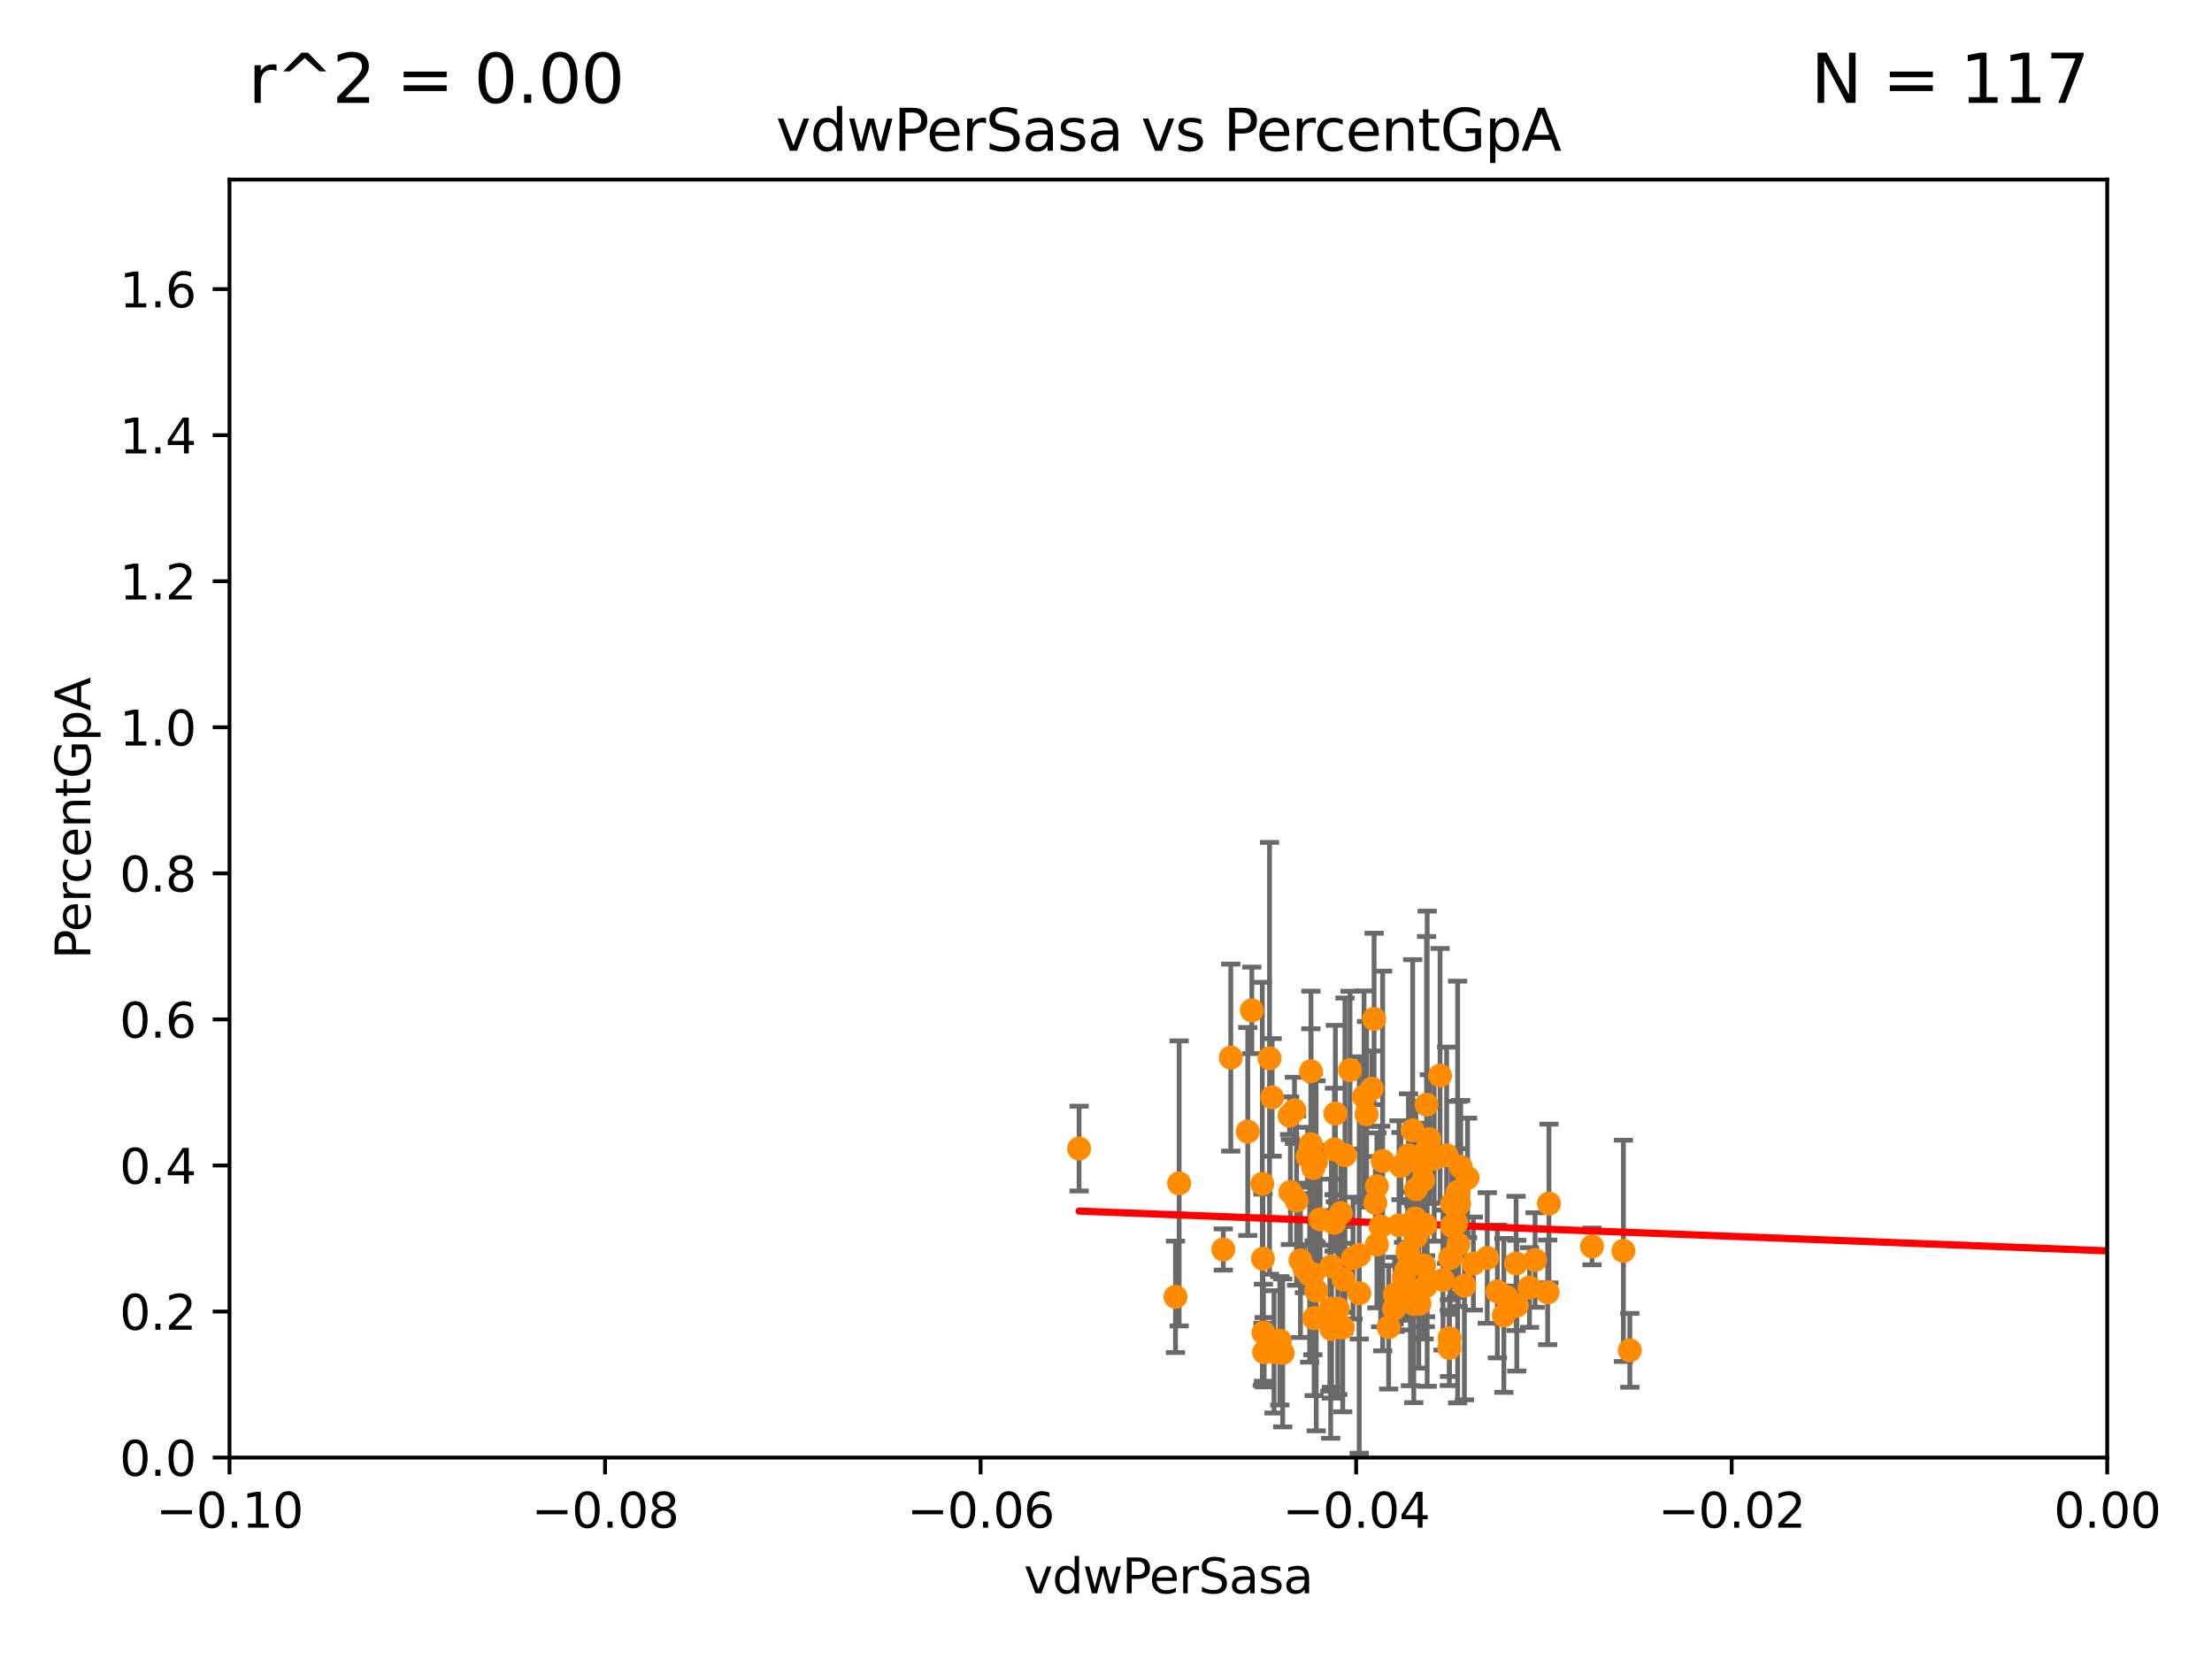 <?xml version="1.0" encoding="utf-8" standalone="no"?>
<!DOCTYPE svg PUBLIC "-//W3C//DTD SVG 1.1//EN"
  "http://www.w3.org/Graphics/SVG/1.1/DTD/svg11.dtd">
<svg xmlns:xlink="http://www.w3.org/1999/xlink" width="460.8pt" height="345.6pt" viewBox="0 0 460.8 345.6" xmlns="http://www.w3.org/2000/svg" version="1.1">
 <defs>
  <style type="text/css">*{stroke-linejoin: round; stroke-linecap: butt}</style>
 </defs>
 <g id="figure_1">
  <g id="patch_1">
   <path d="M 0 345.6 
L 460.8 345.6 
L 460.8 0 
L 0 0 
z
" style="fill: #ffffff"/>
  </g>
  <g id="axes_1">
   <g id="patch_2">
    <path d="M 47.81 303.64 
L 438.975 303.64 
L 438.975 37.411 
L 47.81 37.411 
z
" style="fill: #ffffff"/>
   </g>
   <g id="PathCollection_1">
    <defs>
     <path id="m0f4141614f" d="M 0 1.118 
C 0.297 1.118 0.581 1 0.791 0.791 
C 1 0.581 1.118 0.297 1.118 0 
C 1.118 -0.297 1 -0.581 0.791 -0.791 
C 0.581 -1 0.297 -1.118 0 -1.118 
C -0.297 -1.118 -0.581 -1 -0.791 -0.791 
C -1 -0.581 -1.118 -0.297 -1.118 0 
C -1.118 0.297 -1 0.581 -0.791 0.791 
C -0.581 1 -0.297 1.118 0 1.118 
z
" style="stroke: #ff8c00"/>
    </defs>
    <g clip-path="url(#p211d2684b1)">
     <use xlink:href="#m0f4141614f" x="315.832" y="263.197" style="fill: #ff8c00; stroke: #ff8c00"/>
     <use xlink:href="#m0f4141614f" x="302.463" y="250.773" style="fill: #ff8c00; stroke: #ff8c00"/>
     <use xlink:href="#m0f4141614f" x="322.669" y="250.714" style="fill: #ff8c00; stroke: #ff8c00"/>
     <use xlink:href="#m0f4141614f" x="268.649" y="232.416" style="fill: #ff8c00; stroke: #ff8c00"/>
     <use xlink:href="#m0f4141614f" x="297.18" y="230.13" style="fill: #ff8c00; stroke: #ff8c00"/>
     <use xlink:href="#m0f4141614f" x="303.65" y="248.321" style="fill: #ff8c00; stroke: #ff8c00"/>
     <use xlink:href="#m0f4141614f" x="338.186" y="260.571" style="fill: #ff8c00; stroke: #ff8c00"/>
     <use xlink:href="#m0f4141614f" x="270.914" y="262.543" style="fill: #ff8c00; stroke: #ff8c00"/>
     <use xlink:href="#m0f4141614f" x="510.402" y="235.902" style="fill: #ff8c00; stroke: #ff8c00"/>
     <use xlink:href="#m0f4141614f" x="303.962" y="250.773" style="fill: #ff8c00; stroke: #ff8c00"/>
     <use xlink:href="#m0f4141614f" x="304.29" y="243.08" style="fill: #ff8c00; stroke: #ff8c00"/>
     <use xlink:href="#m0f4141614f" x="294.288" y="235.476" style="fill: #ff8c00; stroke: #ff8c00"/>
     <use xlink:href="#m0f4141614f" x="273.762" y="274.61" style="fill: #ff8c00; stroke: #ff8c00"/>
     <use xlink:href="#m0f4141614f" x="273.493" y="265.435" style="fill: #ff8c00; stroke: #ff8c00"/>
     <use xlink:href="#m0f4141614f" x="270.104" y="250.099" style="fill: #ff8c00; stroke: #ff8c00"/>
     <use xlink:href="#m0f4141614f" x="294.801" y="253.837" style="fill: #ff8c00; stroke: #ff8c00"/>
     <use xlink:href="#m0f4141614f" x="302.083" y="262.082" style="fill: #ff8c00; stroke: #ff8c00"/>
     <use xlink:href="#m0f4141614f" x="286.829" y="247.108" style="fill: #ff8c00; stroke: #ff8c00"/>
     <use xlink:href="#m0f4141614f" x="294.51" y="271.654" style="fill: #ff8c00; stroke: #ff8c00"/>
     <use xlink:href="#m0f4141614f" x="315.972" y="271.997" style="fill: #ff8c00; stroke: #ff8c00"/>
     <use xlink:href="#m0f4141614f" x="296.679" y="263.619" style="fill: #ff8c00; stroke: #ff8c00"/>
     <use xlink:href="#m0f4141614f" x="277.363" y="263.795" style="fill: #ff8c00; stroke: #ff8c00"/>
     <use xlink:href="#m0f4141614f" x="295.69" y="271.587" style="fill: #ff8c00; stroke: #ff8c00"/>
     <use xlink:href="#m0f4141614f" x="264.467" y="220.466" style="fill: #ff8c00; stroke: #ff8c00"/>
     <use xlink:href="#m0f4141614f" x="286.504" y="250.583" style="fill: #ff8c00; stroke: #ff8c00"/>
     <use xlink:href="#m0f4141614f" x="294.958" y="247.732" style="fill: #ff8c00; stroke: #ff8c00"/>
     <use xlink:href="#m0f4141614f" x="292.39" y="266.238" style="fill: #ff8c00; stroke: #ff8c00"/>
     <use xlink:href="#m0f4141614f" x="269.664" y="231.301" style="fill: #ff8c00; stroke: #ff8c00"/>
     <use xlink:href="#m0f4141614f" x="331.646" y="259.658" style="fill: #ff8c00; stroke: #ff8c00"/>
     <use xlink:href="#m0f4141614f" x="305.718" y="245.377" style="fill: #ff8c00; stroke: #ff8c00"/>
     <use xlink:href="#m0f4141614f" x="273.08" y="238.349" style="fill: #ff8c00; stroke: #ff8c00"/>
     <use xlink:href="#m0f4141614f" x="297.765" y="237.303" style="fill: #ff8c00; stroke: #ff8c00"/>
     <use xlink:href="#m0f4141614f" x="299.996" y="224.076" style="fill: #ff8c00; stroke: #ff8c00"/>
     <use xlink:href="#m0f4141614f" x="272.401" y="240.914" style="fill: #ff8c00; stroke: #ff8c00"/>
     <use xlink:href="#m0f4141614f" x="254.834" y="260.289" style="fill: #ff8c00; stroke: #ff8c00"/>
     <use xlink:href="#m0f4141614f" x="277.923" y="254.748" style="fill: #ff8c00; stroke: #ff8c00"/>
     <use xlink:href="#m0f4141614f" x="263.35" y="281.691" style="fill: #ff8c00; stroke: #ff8c00"/>
     <use xlink:href="#m0f4141614f" x="296.49" y="245.846" style="fill: #ff8c00; stroke: #ff8c00"/>
     <use xlink:href="#m0f4141614f" x="301.927" y="280.81" style="fill: #ff8c00; stroke: #ff8c00"/>
     <use xlink:href="#m0f4141614f" x="313.282" y="274.022" style="fill: #ff8c00; stroke: #ff8c00"/>
     <use xlink:href="#m0f4141614f" x="273.569" y="243.327" style="fill: #ff8c00; stroke: #ff8c00"/>
     <use xlink:href="#m0f4141614f" x="266.604" y="279.312" style="fill: #ff8c00; stroke: #ff8c00"/>
     <use xlink:href="#m0f4141614f" x="309.826" y="262.051" style="fill: #ff8c00; stroke: #ff8c00"/>
     <use xlink:href="#m0f4141614f" x="263.198" y="277.63" style="fill: #ff8c00; stroke: #ff8c00"/>
     <use xlink:href="#m0f4141614f" x="339.524" y="281.299" style="fill: #ff8c00; stroke: #ff8c00"/>
     <use xlink:href="#m0f4141614f" x="293.36" y="261.226" style="fill: #ff8c00; stroke: #ff8c00"/>
     <use xlink:href="#m0f4141614f" x="319.788" y="262.482" style="fill: #ff8c00; stroke: #ff8c00"/>
     <use xlink:href="#m0f4141614f" x="273.102" y="223.172" style="fill: #ff8c00; stroke: #ff8c00"/>
     <use xlink:href="#m0f4141614f" x="290.416" y="272.66" style="fill: #ff8c00; stroke: #ff8c00"/>
     <use xlink:href="#m0f4141614f" x="268.814" y="248.318" style="fill: #ff8c00; stroke: #ff8c00"/>
     <use xlink:href="#m0f4141614f" x="274.166" y="241.994" style="fill: #ff8c00; stroke: #ff8c00"/>
     <use xlink:href="#m0f4141614f" x="278.683" y="272.623" style="fill: #ff8c00; stroke: #ff8c00"/>
     <use xlink:href="#m0f4141614f" x="293.226" y="260.729" style="fill: #ff8c00; stroke: #ff8c00"/>
     <use xlink:href="#m0f4141614f" x="318.624" y="268.215" style="fill: #ff8c00; stroke: #ff8c00"/>
     <use xlink:href="#m0f4141614f" x="306.931" y="263.224" style="fill: #ff8c00; stroke: #ff8c00"/>
     <use xlink:href="#m0f4141614f" x="265.009" y="228.608" style="fill: #ff8c00; stroke: #ff8c00"/>
     <use xlink:href="#m0f4141614f" x="263.094" y="262.209" style="fill: #ff8c00; stroke: #ff8c00"/>
     <use xlink:href="#m0f4141614f" x="278.186" y="231.979" style="fill: #ff8c00; stroke: #ff8c00"/>
     <use xlink:href="#m0f4141614f" x="277.205" y="272.619" style="fill: #ff8c00; stroke: #ff8c00"/>
     <use xlink:href="#m0f4141614f" x="283.161" y="269.407" style="fill: #ff8c00; stroke: #ff8c00"/>
     <use xlink:href="#m0f4141614f" x="322.403" y="269.22" style="fill: #ff8c00; stroke: #ff8c00"/>
     <use xlink:href="#m0f4141614f" x="305.064" y="267.809" style="fill: #ff8c00; stroke: #ff8c00"/>
     <use xlink:href="#m0f4141614f" x="303.365" y="254.762" style="fill: #ff8c00; stroke: #ff8c00"/>
     <use xlink:href="#m0f4141614f" x="281.234" y="222.93" style="fill: #ff8c00; stroke: #ff8c00"/>
     <use xlink:href="#m0f4141614f" x="275.003" y="254.014" style="fill: #ff8c00; stroke: #ff8c00"/>
     <use xlink:href="#m0f4141614f" x="301.364" y="240.668" style="fill: #ff8c00; stroke: #ff8c00"/>
     <use xlink:href="#m0f4141614f" x="292.026" y="269.021" style="fill: #ff8c00; stroke: #ff8c00"/>
     <use xlink:href="#m0f4141614f" x="294.985" y="257.631" style="fill: #ff8c00; stroke: #ff8c00"/>
     <use xlink:href="#m0f4141614f" x="303.858" y="248.241" style="fill: #ff8c00; stroke: #ff8c00"/>
     <use xlink:href="#m0f4141614f" x="313.892" y="270.255" style="fill: #ff8c00; stroke: #ff8c00"/>
     <use xlink:href="#m0f4141614f" x="281.859" y="262.085" style="fill: #ff8c00; stroke: #ff8c00"/>
     <use xlink:href="#m0f4141614f" x="272.823" y="265.54" style="fill: #ff8c00; stroke: #ff8c00"/>
     <use xlink:href="#m0f4141614f" x="288.032" y="241.854" style="fill: #ff8c00; stroke: #ff8c00"/>
     <use xlink:href="#m0f4141614f" x="280.18" y="240.63" style="fill: #ff8c00; stroke: #ff8c00"/>
     <use xlink:href="#m0f4141614f" x="301.956" y="278.743" style="fill: #ff8c00; stroke: #ff8c00"/>
     <use xlink:href="#m0f4141614f" x="285.77" y="226.795" style="fill: #ff8c00; stroke: #ff8c00"/>
     <use xlink:href="#m0f4141614f" x="303.804" y="259.236" style="fill: #ff8c00; stroke: #ff8c00"/>
     <use xlink:href="#m0f4141614f" x="289.28" y="276.492" style="fill: #ff8c00; stroke: #ff8c00"/>
     <use xlink:href="#m0f4141614f" x="277.031" y="274.58" style="fill: #ff8c00; stroke: #ff8c00"/>
     <use xlink:href="#m0f4141614f" x="271.73" y="264.298" style="fill: #ff8c00; stroke: #ff8c00"/>
     <use xlink:href="#m0f4141614f" x="293.82" y="269.605" style="fill: #ff8c00; stroke: #ff8c00"/>
     <use xlink:href="#m0f4141614f" x="291.848" y="242.914" style="fill: #ff8c00; stroke: #ff8c00"/>
     <use xlink:href="#m0f4141614f" x="293.411" y="240.687" style="fill: #ff8c00; stroke: #ff8c00"/>
     <use xlink:href="#m0f4141614f" x="224.795" y="239.27" style="fill: #ff8c00; stroke: #ff8c00"/>
     <use xlink:href="#m0f4141614f" x="274.197" y="268.883" style="fill: #ff8c00; stroke: #ff8c00"/>
     <use xlink:href="#m0f4141614f" x="262.963" y="246.622" style="fill: #ff8c00; stroke: #ff8c00"/>
     <use xlink:href="#m0f4141614f" x="277.349" y="276.856" style="fill: #ff8c00; stroke: #ff8c00"/>
     <use xlink:href="#m0f4141614f" x="284.158" y="228.433" style="fill: #ff8c00; stroke: #ff8c00"/>
     <use xlink:href="#m0f4141614f" x="300.605" y="266.652" style="fill: #ff8c00; stroke: #ff8c00"/>
     <use xlink:href="#m0f4141614f" x="279.92" y="266.58" style="fill: #ff8c00; stroke: #ff8c00"/>
     <use xlink:href="#m0f4141614f" x="283.151" y="261.436" style="fill: #ff8c00; stroke: #ff8c00"/>
     <use xlink:href="#m0f4141614f" x="296.198" y="242.756" style="fill: #ff8c00; stroke: #ff8c00"/>
     <use xlink:href="#m0f4141614f" x="279.31" y="252.716" style="fill: #ff8c00; stroke: #ff8c00"/>
     <use xlink:href="#m0f4141614f" x="259.934" y="235.717" style="fill: #ff8c00; stroke: #ff8c00"/>
     <use xlink:href="#m0f4141614f" x="290.589" y="269.634" style="fill: #ff8c00; stroke: #ff8c00"/>
     <use xlink:href="#m0f4141614f" x="302.467" y="255.393" style="fill: #ff8c00; stroke: #ff8c00"/>
     <use xlink:href="#m0f4141614f" x="256.394" y="220.316" style="fill: #ff8c00; stroke: #ff8c00"/>
     <use xlink:href="#m0f4141614f" x="311.93" y="269.047" style="fill: #ff8c00; stroke: #ff8c00"/>
     <use xlink:href="#m0f4141614f" x="284.686" y="232.116" style="fill: #ff8c00; stroke: #ff8c00"/>
     <use xlink:href="#m0f4141614f" x="292.907" y="264.648" style="fill: #ff8c00; stroke: #ff8c00"/>
     <use xlink:href="#m0f4141614f" x="295.562" y="271.613" style="fill: #ff8c00; stroke: #ff8c00"/>
     <use xlink:href="#m0f4141614f" x="291.442" y="255.257" style="fill: #ff8c00; stroke: #ff8c00"/>
     <use xlink:href="#m0f4141614f" x="286.831" y="259.257" style="fill: #ff8c00; stroke: #ff8c00"/>
     <use xlink:href="#m0f4141614f" x="298.769" y="241.403" style="fill: #ff8c00; stroke: #ff8c00"/>
     <use xlink:href="#m0f4141614f" x="297.309" y="239.301" style="fill: #ff8c00; stroke: #ff8c00"/>
     <use xlink:href="#m0f4141614f" x="296.967" y="267.949" style="fill: #ff8c00; stroke: #ff8c00"/>
     <use xlink:href="#m0f4141614f" x="244.877" y="270.151" style="fill: #ff8c00; stroke: #ff8c00"/>
     <use xlink:href="#m0f4141614f" x="245.639" y="246.522" style="fill: #ff8c00; stroke: #ff8c00"/>
     <use xlink:href="#m0f4141614f" x="277.995" y="239.439" style="fill: #ff8c00; stroke: #ff8c00"/>
     <use xlink:href="#m0f4141614f" x="265.402" y="281.619" style="fill: #ff8c00; stroke: #ff8c00"/>
     <use xlink:href="#m0f4141614f" x="267.207" y="281.836" style="fill: #ff8c00; stroke: #ff8c00"/>
     <use xlink:href="#m0f4141614f" x="260.779" y="210.482" style="fill: #ff8c00; stroke: #ff8c00"/>
     <use xlink:href="#m0f4141614f" x="279.716" y="276.549" style="fill: #ff8c00; stroke: #ff8c00"/>
     <use xlink:href="#m0f4141614f" x="303.758" y="250.8" style="fill: #ff8c00; stroke: #ff8c00"/>
     <use xlink:href="#m0f4141614f" x="287.612" y="255.506" style="fill: #ff8c00; stroke: #ff8c00"/>
     <use xlink:href="#m0f4141614f" x="286.252" y="212.272" style="fill: #ff8c00; stroke: #ff8c00"/>
     <use xlink:href="#m0f4141614f" x="296.909" y="255.182" style="fill: #ff8c00; stroke: #ff8c00"/>
    </g>
   </g>
   <g id="matplotlib.axis_1">
    <g id="xtick_1">
     <g id="line2d_1">
      <defs>
       <path id="mf7cc8faef9" d="M 0 0 
L 0 3.5 
" style="stroke: #000000; stroke-width: 0.8"/>
      </defs>
      <g>
       <use xlink:href="#mf7cc8faef9" x="47.81" y="303.64" style="stroke: #000000; stroke-width: 0.8"/>
      </g>
     </g>
     <g id="text_1">
      <!-- −0.10 -->
      <g transform="translate(32.487 318.238)scale(0.1 -0.1)">
       <defs>
        <path id="DejaVuSans-2212" d="M 678 2272 
L 4684 2272 
L 4684 1741 
L 678 1741 
L 678 2272 
z
" transform="scale(0.016)"/>
        <path id="DejaVuSans-30" d="M 2034 4250 
Q 1547 4250 1301 3770 
Q 1056 3291 1056 2328 
Q 1056 1369 1301 889 
Q 1547 409 2034 409 
Q 2525 409 2770 889 
Q 3016 1369 3016 2328 
Q 3016 3291 2770 3770 
Q 2525 4250 2034 4250 
z
M 2034 4750 
Q 2819 4750 3233 4129 
Q 3647 3509 3647 2328 
Q 3647 1150 3233 529 
Q 2819 -91 2034 -91 
Q 1250 -91 836 529 
Q 422 1150 422 2328 
Q 422 3509 836 4129 
Q 1250 4750 2034 4750 
z
" transform="scale(0.016)"/>
        <path id="DejaVuSans-2e" d="M 684 794 
L 1344 794 
L 1344 0 
L 684 0 
L 684 794 
z
" transform="scale(0.016)"/>
        <path id="DejaVuSans-31" d="M 794 531 
L 1825 531 
L 1825 4091 
L 703 3866 
L 703 4441 
L 1819 4666 
L 2450 4666 
L 2450 531 
L 3481 531 
L 3481 0 
L 794 0 
L 794 531 
z
" transform="scale(0.016)"/>
       </defs>
       <use xlink:href="#DejaVuSans-2212"/>
       <use xlink:href="#DejaVuSans-30" x="83.789"/>
       <use xlink:href="#DejaVuSans-2e" x="147.412"/>
       <use xlink:href="#DejaVuSans-31" x="179.199"/>
       <use xlink:href="#DejaVuSans-30" x="242.822"/>
      </g>
     </g>
    </g>
    <g id="xtick_2">
     <g id="line2d_2">
      <g>
       <use xlink:href="#mf7cc8faef9" x="126.043" y="303.64" style="stroke: #000000; stroke-width: 0.8"/>
      </g>
     </g>
     <g id="text_2">
      <!-- −0.08 -->
      <g transform="translate(110.72 318.238)scale(0.1 -0.1)">
       <defs>
        <path id="DejaVuSans-38" d="M 2034 2216 
Q 1584 2216 1326 1975 
Q 1069 1734 1069 1313 
Q 1069 891 1326 650 
Q 1584 409 2034 409 
Q 2484 409 2743 651 
Q 3003 894 3003 1313 
Q 3003 1734 2745 1975 
Q 2488 2216 2034 2216 
z
M 1403 2484 
Q 997 2584 770 2862 
Q 544 3141 544 3541 
Q 544 4100 942 4425 
Q 1341 4750 2034 4750 
Q 2731 4750 3128 4425 
Q 3525 4100 3525 3541 
Q 3525 3141 3298 2862 
Q 3072 2584 2669 2484 
Q 3125 2378 3379 2068 
Q 3634 1759 3634 1313 
Q 3634 634 3220 271 
Q 2806 -91 2034 -91 
Q 1263 -91 848 271 
Q 434 634 434 1313 
Q 434 1759 690 2068 
Q 947 2378 1403 2484 
z
M 1172 3481 
Q 1172 3119 1398 2916 
Q 1625 2713 2034 2713 
Q 2441 2713 2670 2916 
Q 2900 3119 2900 3481 
Q 2900 3844 2670 4047 
Q 2441 4250 2034 4250 
Q 1625 4250 1398 4047 
Q 1172 3844 1172 3481 
z
" transform="scale(0.016)"/>
       </defs>
       <use xlink:href="#DejaVuSans-2212"/>
       <use xlink:href="#DejaVuSans-30" x="83.789"/>
       <use xlink:href="#DejaVuSans-2e" x="147.412"/>
       <use xlink:href="#DejaVuSans-30" x="179.199"/>
       <use xlink:href="#DejaVuSans-38" x="242.822"/>
      </g>
     </g>
    </g>
    <g id="xtick_3">
     <g id="line2d_3">
      <g>
       <use xlink:href="#mf7cc8faef9" x="204.276" y="303.64" style="stroke: #000000; stroke-width: 0.8"/>
      </g>
     </g>
     <g id="text_3">
      <!-- −0.06 -->
      <g transform="translate(188.953 318.238)scale(0.1 -0.1)">
       <defs>
        <path id="DejaVuSans-36" d="M 2113 2584 
Q 1688 2584 1439 2293 
Q 1191 2003 1191 1497 
Q 1191 994 1439 701 
Q 1688 409 2113 409 
Q 2538 409 2786 701 
Q 3034 994 3034 1497 
Q 3034 2003 2786 2293 
Q 2538 2584 2113 2584 
z
M 3366 4563 
L 3366 3988 
Q 3128 4100 2886 4159 
Q 2644 4219 2406 4219 
Q 1781 4219 1451 3797 
Q 1122 3375 1075 2522 
Q 1259 2794 1537 2939 
Q 1816 3084 2150 3084 
Q 2853 3084 3261 2657 
Q 3669 2231 3669 1497 
Q 3669 778 3244 343 
Q 2819 -91 2113 -91 
Q 1303 -91 875 529 
Q 447 1150 447 2328 
Q 447 3434 972 4092 
Q 1497 4750 2381 4750 
Q 2619 4750 2861 4703 
Q 3103 4656 3366 4563 
z
" transform="scale(0.016)"/>
       </defs>
       <use xlink:href="#DejaVuSans-2212"/>
       <use xlink:href="#DejaVuSans-30" x="83.789"/>
       <use xlink:href="#DejaVuSans-2e" x="147.412"/>
       <use xlink:href="#DejaVuSans-30" x="179.199"/>
       <use xlink:href="#DejaVuSans-36" x="242.822"/>
      </g>
     </g>
    </g>
    <g id="xtick_4">
     <g id="line2d_4">
      <g>
       <use xlink:href="#mf7cc8faef9" x="282.509" y="303.64" style="stroke: #000000; stroke-width: 0.8"/>
      </g>
     </g>
     <g id="text_4">
      <!-- −0.04 -->
      <g transform="translate(267.186 318.238)scale(0.1 -0.1)">
       <defs>
        <path id="DejaVuSans-34" d="M 2419 4116 
L 825 1625 
L 2419 1625 
L 2419 4116 
z
M 2253 4666 
L 3047 4666 
L 3047 1625 
L 3713 1625 
L 3713 1100 
L 3047 1100 
L 3047 0 
L 2419 0 
L 2419 1100 
L 313 1100 
L 313 1709 
L 2253 4666 
z
" transform="scale(0.016)"/>
       </defs>
       <use xlink:href="#DejaVuSans-2212"/>
       <use xlink:href="#DejaVuSans-30" x="83.789"/>
       <use xlink:href="#DejaVuSans-2e" x="147.412"/>
       <use xlink:href="#DejaVuSans-30" x="179.199"/>
       <use xlink:href="#DejaVuSans-34" x="242.822"/>
      </g>
     </g>
    </g>
    <g id="xtick_5">
     <g id="line2d_5">
      <g>
       <use xlink:href="#mf7cc8faef9" x="360.742" y="303.64" style="stroke: #000000; stroke-width: 0.8"/>
      </g>
     </g>
     <g id="text_5">
      <!-- −0.02 -->
      <g transform="translate(345.419 318.238)scale(0.1 -0.1)">
       <defs>
        <path id="DejaVuSans-32" d="M 1228 531 
L 3431 531 
L 3431 0 
L 469 0 
L 469 531 
Q 828 903 1448 1529 
Q 2069 2156 2228 2338 
Q 2531 2678 2651 2914 
Q 2772 3150 2772 3378 
Q 2772 3750 2511 3984 
Q 2250 4219 1831 4219 
Q 1534 4219 1204 4116 
Q 875 4013 500 3803 
L 500 4441 
Q 881 4594 1212 4672 
Q 1544 4750 1819 4750 
Q 2544 4750 2975 4387 
Q 3406 4025 3406 3419 
Q 3406 3131 3298 2873 
Q 3191 2616 2906 2266 
Q 2828 2175 2409 1742 
Q 1991 1309 1228 531 
z
" transform="scale(0.016)"/>
       </defs>
       <use xlink:href="#DejaVuSans-2212"/>
       <use xlink:href="#DejaVuSans-30" x="83.789"/>
       <use xlink:href="#DejaVuSans-2e" x="147.412"/>
       <use xlink:href="#DejaVuSans-30" x="179.199"/>
       <use xlink:href="#DejaVuSans-32" x="242.822"/>
      </g>
     </g>
    </g>
    <g id="xtick_6">
     <g id="line2d_6">
      <g>
       <use xlink:href="#mf7cc8faef9" x="438.975" y="303.64" style="stroke: #000000; stroke-width: 0.8"/>
      </g>
     </g>
     <g id="text_6">
      <!-- 0.00 -->
      <g transform="translate(427.842 318.238)scale(0.1 -0.1)">
       <use xlink:href="#DejaVuSans-30"/>
       <use xlink:href="#DejaVuSans-2e" x="63.623"/>
       <use xlink:href="#DejaVuSans-30" x="95.41"/>
       <use xlink:href="#DejaVuSans-30" x="159.033"/>
      </g>
     </g>
    </g>
    <g id="text_7">
     <!-- vdwPerSasa -->
     <g transform="translate(213.297 331.917)scale(0.1 -0.1)">
      <defs>
       <path id="DejaVuSans-76" d="M 191 3500 
L 800 3500 
L 1894 563 
L 2988 3500 
L 3597 3500 
L 2284 0 
L 1503 0 
L 191 3500 
z
" transform="scale(0.016)"/>
       <path id="DejaVuSans-64" d="M 2906 2969 
L 2906 4863 
L 3481 4863 
L 3481 0 
L 2906 0 
L 2906 525 
Q 2725 213 2448 61 
Q 2172 -91 1784 -91 
Q 1150 -91 751 415 
Q 353 922 353 1747 
Q 353 2572 751 3078 
Q 1150 3584 1784 3584 
Q 2172 3584 2448 3432 
Q 2725 3281 2906 2969 
z
M 947 1747 
Q 947 1113 1208 752 
Q 1469 391 1925 391 
Q 2381 391 2643 752 
Q 2906 1113 2906 1747 
Q 2906 2381 2643 2742 
Q 2381 3103 1925 3103 
Q 1469 3103 1208 2742 
Q 947 2381 947 1747 
z
" transform="scale(0.016)"/>
       <path id="DejaVuSans-77" d="M 269 3500 
L 844 3500 
L 1563 769 
L 2278 3500 
L 2956 3500 
L 3675 769 
L 4391 3500 
L 4966 3500 
L 4050 0 
L 3372 0 
L 2619 2869 
L 1863 0 
L 1184 0 
L 269 3500 
z
" transform="scale(0.016)"/>
       <path id="DejaVuSans-50" d="M 1259 4147 
L 1259 2394 
L 2053 2394 
Q 2494 2394 2734 2622 
Q 2975 2850 2975 3272 
Q 2975 3691 2734 3919 
Q 2494 4147 2053 4147 
L 1259 4147 
z
M 628 4666 
L 2053 4666 
Q 2838 4666 3239 4311 
Q 3641 3956 3641 3272 
Q 3641 2581 3239 2228 
Q 2838 1875 2053 1875 
L 1259 1875 
L 1259 0 
L 628 0 
L 628 4666 
z
" transform="scale(0.016)"/>
       <path id="DejaVuSans-65" d="M 3597 1894 
L 3597 1613 
L 953 1613 
Q 991 1019 1311 708 
Q 1631 397 2203 397 
Q 2534 397 2845 478 
Q 3156 559 3463 722 
L 3463 178 
Q 3153 47 2828 -22 
Q 2503 -91 2169 -91 
Q 1331 -91 842 396 
Q 353 884 353 1716 
Q 353 2575 817 3079 
Q 1281 3584 2069 3584 
Q 2775 3584 3186 3129 
Q 3597 2675 3597 1894 
z
M 3022 2063 
Q 3016 2534 2758 2815 
Q 2500 3097 2075 3097 
Q 1594 3097 1305 2825 
Q 1016 2553 972 2059 
L 3022 2063 
z
" transform="scale(0.016)"/>
       <path id="DejaVuSans-72" d="M 2631 2963 
Q 2534 3019 2420 3045 
Q 2306 3072 2169 3072 
Q 1681 3072 1420 2755 
Q 1159 2438 1159 1844 
L 1159 0 
L 581 0 
L 581 3500 
L 1159 3500 
L 1159 2956 
Q 1341 3275 1631 3429 
Q 1922 3584 2338 3584 
Q 2397 3584 2469 3576 
Q 2541 3569 2628 3553 
L 2631 2963 
z
" transform="scale(0.016)"/>
       <path id="DejaVuSans-53" d="M 3425 4513 
L 3425 3897 
Q 3066 4069 2747 4153 
Q 2428 4238 2131 4238 
Q 1616 4238 1336 4038 
Q 1056 3838 1056 3469 
Q 1056 3159 1242 3001 
Q 1428 2844 1947 2747 
L 2328 2669 
Q 3034 2534 3370 2195 
Q 3706 1856 3706 1288 
Q 3706 609 3251 259 
Q 2797 -91 1919 -91 
Q 1588 -91 1214 -16 
Q 841 59 441 206 
L 441 856 
Q 825 641 1194 531 
Q 1563 422 1919 422 
Q 2459 422 2753 634 
Q 3047 847 3047 1241 
Q 3047 1584 2836 1778 
Q 2625 1972 2144 2069 
L 1759 2144 
Q 1053 2284 737 2584 
Q 422 2884 422 3419 
Q 422 4038 858 4394 
Q 1294 4750 2059 4750 
Q 2388 4750 2728 4690 
Q 3069 4631 3425 4513 
z
" transform="scale(0.016)"/>
       <path id="DejaVuSans-61" d="M 2194 1759 
Q 1497 1759 1228 1600 
Q 959 1441 959 1056 
Q 959 750 1161 570 
Q 1363 391 1709 391 
Q 2188 391 2477 730 
Q 2766 1069 2766 1631 
L 2766 1759 
L 2194 1759 
z
M 3341 1997 
L 3341 0 
L 2766 0 
L 2766 531 
Q 2569 213 2275 61 
Q 1981 -91 1556 -91 
Q 1019 -91 701 211 
Q 384 513 384 1019 
Q 384 1609 779 1909 
Q 1175 2209 1959 2209 
L 2766 2209 
L 2766 2266 
Q 2766 2663 2505 2880 
Q 2244 3097 1772 3097 
Q 1472 3097 1187 3025 
Q 903 2953 641 2809 
L 641 3341 
Q 956 3463 1253 3523 
Q 1550 3584 1831 3584 
Q 2591 3584 2966 3190 
Q 3341 2797 3341 1997 
z
" transform="scale(0.016)"/>
       <path id="DejaVuSans-73" d="M 2834 3397 
L 2834 2853 
Q 2591 2978 2328 3040 
Q 2066 3103 1784 3103 
Q 1356 3103 1142 2972 
Q 928 2841 928 2578 
Q 928 2378 1081 2264 
Q 1234 2150 1697 2047 
L 1894 2003 
Q 2506 1872 2764 1633 
Q 3022 1394 3022 966 
Q 3022 478 2636 193 
Q 2250 -91 1575 -91 
Q 1294 -91 989 -36 
Q 684 19 347 128 
L 347 722 
Q 666 556 975 473 
Q 1284 391 1588 391 
Q 1994 391 2212 530 
Q 2431 669 2431 922 
Q 2431 1156 2273 1281 
Q 2116 1406 1581 1522 
L 1381 1569 
Q 847 1681 609 1914 
Q 372 2147 372 2553 
Q 372 3047 722 3315 
Q 1072 3584 1716 3584 
Q 2034 3584 2315 3537 
Q 2597 3491 2834 3397 
z
" transform="scale(0.016)"/>
      </defs>
      <use xlink:href="#DejaVuSans-76"/>
      <use xlink:href="#DejaVuSans-64" x="59.18"/>
      <use xlink:href="#DejaVuSans-77" x="122.656"/>
      <use xlink:href="#DejaVuSans-50" x="204.443"/>
      <use xlink:href="#DejaVuSans-65" x="261.121"/>
      <use xlink:href="#DejaVuSans-72" x="322.645"/>
      <use xlink:href="#DejaVuSans-53" x="363.758"/>
      <use xlink:href="#DejaVuSans-61" x="427.234"/>
      <use xlink:href="#DejaVuSans-73" x="488.514"/>
      <use xlink:href="#DejaVuSans-61" x="540.613"/>
     </g>
    </g>
   </g>
   <g id="matplotlib.axis_2">
    <g id="ytick_1">
     <g id="line2d_7">
      <defs>
       <path id="m3fca3fc385" d="M 0 0 
L -3.5 0 
" style="stroke: #000000; stroke-width: 0.8"/>
      </defs>
      <g>
       <use xlink:href="#m3fca3fc385" x="47.81" y="303.64" style="stroke: #000000; stroke-width: 0.8"/>
      </g>
     </g>
     <g id="text_8">
      <!-- 0.0 -->
      <g transform="translate(24.907 307.439)scale(0.1 -0.1)">
       <use xlink:href="#DejaVuSans-30"/>
       <use xlink:href="#DejaVuSans-2e" x="63.623"/>
       <use xlink:href="#DejaVuSans-30" x="95.41"/>
      </g>
     </g>
    </g>
    <g id="ytick_2">
     <g id="line2d_8">
      <g>
       <use xlink:href="#m3fca3fc385" x="47.81" y="273.214" style="stroke: #000000; stroke-width: 0.8"/>
      </g>
     </g>
     <g id="text_9">
      <!-- 0.2 -->
      <g transform="translate(24.907 277.013)scale(0.1 -0.1)">
       <use xlink:href="#DejaVuSans-30"/>
       <use xlink:href="#DejaVuSans-2e" x="63.623"/>
       <use xlink:href="#DejaVuSans-32" x="95.41"/>
      </g>
     </g>
    </g>
    <g id="ytick_3">
     <g id="line2d_9">
      <g>
       <use xlink:href="#m3fca3fc385" x="47.81" y="242.788" style="stroke: #000000; stroke-width: 0.8"/>
      </g>
     </g>
     <g id="text_10">
      <!-- 0.4 -->
      <g transform="translate(24.907 246.587)scale(0.1 -0.1)">
       <use xlink:href="#DejaVuSans-30"/>
       <use xlink:href="#DejaVuSans-2e" x="63.623"/>
       <use xlink:href="#DejaVuSans-34" x="95.41"/>
      </g>
     </g>
    </g>
    <g id="ytick_4">
     <g id="line2d_10">
      <g>
       <use xlink:href="#m3fca3fc385" x="47.81" y="212.362" style="stroke: #000000; stroke-width: 0.8"/>
      </g>
     </g>
     <g id="text_11">
      <!-- 0.6 -->
      <g transform="translate(24.907 216.161)scale(0.1 -0.1)">
       <use xlink:href="#DejaVuSans-30"/>
       <use xlink:href="#DejaVuSans-2e" x="63.623"/>
       <use xlink:href="#DejaVuSans-36" x="95.41"/>
      </g>
     </g>
    </g>
    <g id="ytick_5">
     <g id="line2d_11">
      <g>
       <use xlink:href="#m3fca3fc385" x="47.81" y="181.935" style="stroke: #000000; stroke-width: 0.8"/>
      </g>
     </g>
     <g id="text_12">
      <!-- 0.8 -->
      <g transform="translate(24.907 185.735)scale(0.1 -0.1)">
       <use xlink:href="#DejaVuSans-30"/>
       <use xlink:href="#DejaVuSans-2e" x="63.623"/>
       <use xlink:href="#DejaVuSans-38" x="95.41"/>
      </g>
     </g>
    </g>
    <g id="ytick_6">
     <g id="line2d_12">
      <g>
       <use xlink:href="#m3fca3fc385" x="47.81" y="151.509" style="stroke: #000000; stroke-width: 0.8"/>
      </g>
     </g>
     <g id="text_13">
      <!-- 1.0 -->
      <g transform="translate(24.907 155.308)scale(0.1 -0.1)">
       <use xlink:href="#DejaVuSans-31"/>
       <use xlink:href="#DejaVuSans-2e" x="63.623"/>
       <use xlink:href="#DejaVuSans-30" x="95.41"/>
      </g>
     </g>
    </g>
    <g id="ytick_7">
     <g id="line2d_13">
      <g>
       <use xlink:href="#m3fca3fc385" x="47.81" y="121.083" style="stroke: #000000; stroke-width: 0.8"/>
      </g>
     </g>
     <g id="text_14">
      <!-- 1.2 -->
      <g transform="translate(24.907 124.882)scale(0.1 -0.1)">
       <use xlink:href="#DejaVuSans-31"/>
       <use xlink:href="#DejaVuSans-2e" x="63.623"/>
       <use xlink:href="#DejaVuSans-32" x="95.41"/>
      </g>
     </g>
    </g>
    <g id="ytick_8">
     <g id="line2d_14">
      <g>
       <use xlink:href="#m3fca3fc385" x="47.81" y="90.657" style="stroke: #000000; stroke-width: 0.8"/>
      </g>
     </g>
     <g id="text_15">
      <!-- 1.4 -->
      <g transform="translate(24.907 94.456)scale(0.1 -0.1)">
       <use xlink:href="#DejaVuSans-31"/>
       <use xlink:href="#DejaVuSans-2e" x="63.623"/>
       <use xlink:href="#DejaVuSans-34" x="95.41"/>
      </g>
     </g>
    </g>
    <g id="ytick_9">
     <g id="line2d_15">
      <g>
       <use xlink:href="#m3fca3fc385" x="47.81" y="60.231" style="stroke: #000000; stroke-width: 0.8"/>
      </g>
     </g>
     <g id="text_16">
      <!-- 1.6 -->
      <g transform="translate(24.907 64.03)scale(0.1 -0.1)">
       <use xlink:href="#DejaVuSans-31"/>
       <use xlink:href="#DejaVuSans-2e" x="63.623"/>
       <use xlink:href="#DejaVuSans-36" x="95.41"/>
      </g>
     </g>
    </g>
    <g id="text_17">
     <!-- PercentGpA -->
     <g transform="translate(18.827 199.802)rotate(-90)scale(0.1 -0.1)">
      <defs>
       <path id="DejaVuSans-63" d="M 3122 3366 
L 3122 2828 
Q 2878 2963 2633 3030 
Q 2388 3097 2138 3097 
Q 1578 3097 1268 2742 
Q 959 2388 959 1747 
Q 959 1106 1268 751 
Q 1578 397 2138 397 
Q 2388 397 2633 464 
Q 2878 531 3122 666 
L 3122 134 
Q 2881 22 2623 -34 
Q 2366 -91 2075 -91 
Q 1284 -91 818 406 
Q 353 903 353 1747 
Q 353 2603 823 3093 
Q 1294 3584 2113 3584 
Q 2378 3584 2631 3529 
Q 2884 3475 3122 3366 
z
" transform="scale(0.016)"/>
       <path id="DejaVuSans-6e" d="M 3513 2113 
L 3513 0 
L 2938 0 
L 2938 2094 
Q 2938 2591 2744 2837 
Q 2550 3084 2163 3084 
Q 1697 3084 1428 2787 
Q 1159 2491 1159 1978 
L 1159 0 
L 581 0 
L 581 3500 
L 1159 3500 
L 1159 2956 
Q 1366 3272 1645 3428 
Q 1925 3584 2291 3584 
Q 2894 3584 3203 3211 
Q 3513 2838 3513 2113 
z
" transform="scale(0.016)"/>
       <path id="DejaVuSans-74" d="M 1172 4494 
L 1172 3500 
L 2356 3500 
L 2356 3053 
L 1172 3053 
L 1172 1153 
Q 1172 725 1289 603 
Q 1406 481 1766 481 
L 2356 481 
L 2356 0 
L 1766 0 
Q 1100 0 847 248 
Q 594 497 594 1153 
L 594 3053 
L 172 3053 
L 172 3500 
L 594 3500 
L 594 4494 
L 1172 4494 
z
" transform="scale(0.016)"/>
       <path id="DejaVuSans-47" d="M 3809 666 
L 3809 1919 
L 2778 1919 
L 2778 2438 
L 4434 2438 
L 4434 434 
Q 4069 175 3628 42 
Q 3188 -91 2688 -91 
Q 1594 -91 976 548 
Q 359 1188 359 2328 
Q 359 3472 976 4111 
Q 1594 4750 2688 4750 
Q 3144 4750 3555 4637 
Q 3966 4525 4313 4306 
L 4313 3634 
Q 3963 3931 3569 4081 
Q 3175 4231 2741 4231 
Q 1884 4231 1454 3753 
Q 1025 3275 1025 2328 
Q 1025 1384 1454 906 
Q 1884 428 2741 428 
Q 3075 428 3337 486 
Q 3600 544 3809 666 
z
" transform="scale(0.016)"/>
       <path id="DejaVuSans-70" d="M 1159 525 
L 1159 -1331 
L 581 -1331 
L 581 3500 
L 1159 3500 
L 1159 2969 
Q 1341 3281 1617 3432 
Q 1894 3584 2278 3584 
Q 2916 3584 3314 3078 
Q 3713 2572 3713 1747 
Q 3713 922 3314 415 
Q 2916 -91 2278 -91 
Q 1894 -91 1617 61 
Q 1341 213 1159 525 
z
M 3116 1747 
Q 3116 2381 2855 2742 
Q 2594 3103 2138 3103 
Q 1681 3103 1420 2742 
Q 1159 2381 1159 1747 
Q 1159 1113 1420 752 
Q 1681 391 2138 391 
Q 2594 391 2855 752 
Q 3116 1113 3116 1747 
z
" transform="scale(0.016)"/>
       <path id="DejaVuSans-41" d="M 2188 4044 
L 1331 1722 
L 3047 1722 
L 2188 4044 
z
M 1831 4666 
L 2547 4666 
L 4325 0 
L 3669 0 
L 3244 1197 
L 1141 1197 
L 716 0 
L 50 0 
L 1831 4666 
z
" transform="scale(0.016)"/>
      </defs>
      <use xlink:href="#DejaVuSans-50"/>
      <use xlink:href="#DejaVuSans-65" x="56.678"/>
      <use xlink:href="#DejaVuSans-72" x="118.201"/>
      <use xlink:href="#DejaVuSans-63" x="157.064"/>
      <use xlink:href="#DejaVuSans-65" x="212.045"/>
      <use xlink:href="#DejaVuSans-6e" x="273.568"/>
      <use xlink:href="#DejaVuSans-74" x="336.947"/>
      <use xlink:href="#DejaVuSans-47" x="376.156"/>
      <use xlink:href="#DejaVuSans-70" x="453.646"/>
      <use xlink:href="#DejaVuSans-41" x="517.123"/>
     </g>
    </g>
   </g>
   <g id="LineCollection_1">
    <path d="M 315.832 277.175 
L 315.832 249.219 
" clip-path="url(#p211d2684b1)" style="fill: none; stroke: #696969"/>
    <path d="M 302.463 262.192 
L 302.463 239.354 
" clip-path="url(#p211d2684b1)" style="fill: none; stroke: #696969"/>
    <path d="M 322.669 267.245 
L 322.669 234.182 
" clip-path="url(#p211d2684b1)" style="fill: none; stroke: #696969"/>
    <path d="M 268.649 236.325 
L 268.649 228.506 
" clip-path="url(#p211d2684b1)" style="fill: none; stroke: #696969"/>
    <path d="M 297.18 265.171 
L 297.18 195.088 
" clip-path="url(#p211d2684b1)" style="fill: none; stroke: #696969"/>
    <path d="M 303.65 292.247 
L 303.65 204.396 
" clip-path="url(#p211d2684b1)" style="fill: none; stroke: #696969"/>
    <path d="M 338.186 283.623 
L 338.186 237.519 
" clip-path="url(#p211d2684b1)" style="fill: none; stroke: #696969"/>
    <path d="M 270.914 278.622 
L 270.914 246.463 
" clip-path="url(#p211d2684b1)" style="fill: none; stroke: #696969"/>
    <path clip-path="url(#p211d2684b1)" style="fill: none; stroke: #696969"/>
    <path d="M 303.962 255.957 
L 303.962 245.589 
" clip-path="url(#p211d2684b1)" style="fill: none; stroke: #696969"/>
    <path d="M 304.29 256.918 
L 304.29 229.243 
" clip-path="url(#p211d2684b1)" style="fill: none; stroke: #696969"/>
    <path d="M 294.288 271.03 
L 294.288 199.923 
" clip-path="url(#p211d2684b1)" style="fill: none; stroke: #696969"/>
    <path d="M 273.762 290.731 
L 273.762 258.488 
" clip-path="url(#p211d2684b1)" style="fill: none; stroke: #696969"/>
    <path d="M 273.493 282.218 
L 273.493 248.653 
" clip-path="url(#p211d2684b1)" style="fill: none; stroke: #696969"/>
    <path d="M 270.104 267.744 
L 270.104 232.454 
" clip-path="url(#p211d2684b1)" style="fill: none; stroke: #696969"/>
    <path d="M 294.801 267.421 
L 294.801 240.254 
" clip-path="url(#p211d2684b1)" style="fill: none; stroke: #696969"/>
    <path d="M 302.083 273.805 
L 302.083 250.36 
" clip-path="url(#p211d2684b1)" style="fill: none; stroke: #696969"/>
    <path d="M 286.829 258.221 
L 286.829 235.994 
" clip-path="url(#p211d2684b1)" style="fill: none; stroke: #696969"/>
    <path d="M 294.51 292.191 
L 294.51 251.117 
" clip-path="url(#p211d2684b1)" style="fill: none; stroke: #696969"/>
    <path d="M 315.972 285.614 
L 315.972 258.38 
" clip-path="url(#p211d2684b1)" style="fill: none; stroke: #696969"/>
    <path d="M 296.679 278.92 
L 296.679 248.319 
" clip-path="url(#p211d2684b1)" style="fill: none; stroke: #696969"/>
    <path d="M 277.363 288.987 
L 277.363 238.604 
" clip-path="url(#p211d2684b1)" style="fill: none; stroke: #696969"/>
    <path d="M 295.69 278.612 
L 295.69 264.562 
" clip-path="url(#p211d2684b1)" style="fill: none; stroke: #696969"/>
    <path d="M 264.467 265.438 
L 264.467 175.493 
" clip-path="url(#p211d2684b1)" style="fill: none; stroke: #696969"/>
    <path d="M 286.504 260.238 
L 286.504 240.927 
" clip-path="url(#p211d2684b1)" style="fill: none; stroke: #696969"/>
    <path d="M 294.958 266.056 
L 294.958 229.408 
" clip-path="url(#p211d2684b1)" style="fill: none; stroke: #696969"/>
    <path d="M 292.39 273.67 
L 292.39 258.807 
" clip-path="url(#p211d2684b1)" style="fill: none; stroke: #696969"/>
    <path d="M 269.664 238.193 
L 269.664 224.409 
" clip-path="url(#p211d2684b1)" style="fill: none; stroke: #696969"/>
    <path d="M 331.646 263.486 
L 331.646 255.83 
" clip-path="url(#p211d2684b1)" style="fill: none; stroke: #696969"/>
    <path d="M 305.718 257.828 
L 305.718 232.925 
" clip-path="url(#p211d2684b1)" style="fill: none; stroke: #696969"/>
    <path d="M 273.08 262.398 
L 273.08 214.301 
" clip-path="url(#p211d2684b1)" style="fill: none; stroke: #696969"/>
    <path d="M 297.765 250.718 
L 297.765 223.887 
" clip-path="url(#p211d2684b1)" style="fill: none; stroke: #696969"/>
    <path d="M 299.996 250.569 
L 299.996 197.584 
" clip-path="url(#p211d2684b1)" style="fill: none; stroke: #696969"/>
    <path d="M 272.401 246.986 
L 272.401 234.842 
" clip-path="url(#p211d2684b1)" style="fill: none; stroke: #696969"/>
    <path d="M 254.834 264.577 
L 254.834 256.002 
" clip-path="url(#p211d2684b1)" style="fill: none; stroke: #696969"/>
    <path d="M 277.923 260.629 
L 277.923 248.867 
" clip-path="url(#p211d2684b1)" style="fill: none; stroke: #696969"/>
    <path d="M 263.35 288.917 
L 263.35 274.465 
" clip-path="url(#p211d2684b1)" style="fill: none; stroke: #696969"/>
    <path d="M 296.49 255.429 
L 296.49 236.264 
" clip-path="url(#p211d2684b1)" style="fill: none; stroke: #696969"/>
    <path d="M 301.927 288.635 
L 301.927 272.986 
" clip-path="url(#p211d2684b1)" style="fill: none; stroke: #696969"/>
    <path d="M 313.282 290.048 
L 313.282 257.995 
" clip-path="url(#p211d2684b1)" style="fill: none; stroke: #696969"/>
    <path d="M 273.569 263.027 
L 273.569 223.626 
" clip-path="url(#p211d2684b1)" style="fill: none; stroke: #696969"/>
    <path d="M 266.604 292.685 
L 266.604 265.939 
" clip-path="url(#p211d2684b1)" style="fill: none; stroke: #696969"/>
    <path d="M 309.826 275.65 
L 309.826 248.452 
" clip-path="url(#p211d2684b1)" style="fill: none; stroke: #696969"/>
    <path d="M 263.198 287.747 
L 263.198 267.514 
" clip-path="url(#p211d2684b1)" style="fill: none; stroke: #696969"/>
    <path d="M 339.524 288.984 
L 339.524 273.614 
" clip-path="url(#p211d2684b1)" style="fill: none; stroke: #696969"/>
    <path d="M 293.36 269.035 
L 293.36 253.417 
" clip-path="url(#p211d2684b1)" style="fill: none; stroke: #696969"/>
    <path d="M 319.788 272.328 
L 319.788 252.637 
" clip-path="url(#p211d2684b1)" style="fill: none; stroke: #696969"/>
    <path d="M 273.102 239.868 
L 273.102 206.476 
" clip-path="url(#p211d2684b1)" style="fill: none; stroke: #696969"/>
    <path d="M 290.416 275.833 
L 290.416 269.487 
" clip-path="url(#p211d2684b1)" style="fill: none; stroke: #696969"/>
    <path d="M 268.814 259.251 
L 268.814 237.385 
" clip-path="url(#p211d2684b1)" style="fill: none; stroke: #696969"/>
    <path d="M 274.166 258.82 
L 274.166 225.169 
" clip-path="url(#p211d2684b1)" style="fill: none; stroke: #696969"/>
    <path d="M 278.683 290.501 
L 278.683 254.745 
" clip-path="url(#p211d2684b1)" style="fill: none; stroke: #696969"/>
    <path d="M 293.226 273.156 
L 293.226 248.303 
" clip-path="url(#p211d2684b1)" style="fill: none; stroke: #696969"/>
    <path d="M 318.624 276.514 
L 318.624 259.916 
" clip-path="url(#p211d2684b1)" style="fill: none; stroke: #696969"/>
    <path d="M 306.931 272.913 
L 306.931 253.535 
" clip-path="url(#p211d2684b1)" style="fill: none; stroke: #696969"/>
    <path d="M 265.009 240.856 
L 265.009 216.361 
" clip-path="url(#p211d2684b1)" style="fill: none; stroke: #696969"/>
    <path d="M 263.094 275.653 
L 263.094 248.765 
" clip-path="url(#p211d2684b1)" style="fill: none; stroke: #696969"/>
    <path d="M 278.186 250.36 
L 278.186 213.599 
" clip-path="url(#p211d2684b1)" style="fill: none; stroke: #696969"/>
    <path d="M 277.205 299.611 
L 277.205 245.627 
" clip-path="url(#p211d2684b1)" style="fill: none; stroke: #696969"/>
    <path d="M 283.161 278.93 
L 283.161 259.883 
" clip-path="url(#p211d2684b1)" style="fill: none; stroke: #696969"/>
    <path d="M 322.403 280.113 
L 322.403 258.327 
" clip-path="url(#p211d2684b1)" style="fill: none; stroke: #696969"/>
    <path d="M 305.064 291.599 
L 305.064 244.018 
" clip-path="url(#p211d2684b1)" style="fill: none; stroke: #696969"/>
    <path d="M 303.365 270.228 
L 303.365 239.297 
" clip-path="url(#p211d2684b1)" style="fill: none; stroke: #696969"/>
    <path d="M 281.234 239.365 
L 281.234 206.494 
" clip-path="url(#p211d2684b1)" style="fill: none; stroke: #696969"/>
    <path d="M 275.003 268.96 
L 275.003 239.068 
" clip-path="url(#p211d2684b1)" style="fill: none; stroke: #696969"/>
    <path d="M 301.364 263.197 
L 301.364 218.138 
" clip-path="url(#p211d2684b1)" style="fill: none; stroke: #696969"/>
    <path d="M 292.026 274.999 
L 292.026 263.043 
" clip-path="url(#p211d2684b1)" style="fill: none; stroke: #696969"/>
    <path d="M 294.985 273.879 
L 294.985 241.384 
" clip-path="url(#p211d2684b1)" style="fill: none; stroke: #696969"/>
    <path d="M 303.858 255.276 
L 303.858 241.207 
" clip-path="url(#p211d2684b1)" style="fill: none; stroke: #696969"/>
    <path d="M 313.892 272.606 
L 313.892 267.904 
" clip-path="url(#p211d2684b1)" style="fill: none; stroke: #696969"/>
    <path d="M 281.859 274.773 
L 281.859 249.396 
" clip-path="url(#p211d2684b1)" style="fill: none; stroke: #696969"/>
    <path d="M 272.823 283.764 
L 272.823 247.316 
" clip-path="url(#p211d2684b1)" style="fill: none; stroke: #696969"/>
    <path d="M 288.032 281.402 
L 288.032 202.307 
" clip-path="url(#p211d2684b1)" style="fill: none; stroke: #696969"/>
    <path d="M 280.18 273.348 
L 280.18 207.912 
" clip-path="url(#p211d2684b1)" style="fill: none; stroke: #696969"/>
    <path d="M 301.956 286.745 
L 301.956 270.741 
" clip-path="url(#p211d2684b1)" style="fill: none; stroke: #696969"/>
    <path d="M 285.77 234.644 
L 285.77 218.945 
" clip-path="url(#p211d2684b1)" style="fill: none; stroke: #696969"/>
    <path d="M 303.804 269.385 
L 303.804 249.087 
" clip-path="url(#p211d2684b1)" style="fill: none; stroke: #696969"/>
    <path d="M 289.28 289.358 
L 289.28 263.626 
" clip-path="url(#p211d2684b1)" style="fill: none; stroke: #696969"/>
    <path d="M 277.031 289.79 
L 277.031 259.37 
" clip-path="url(#p211d2684b1)" style="fill: none; stroke: #696969"/>
    <path d="M 271.73 269.287 
L 271.73 259.309 
" clip-path="url(#p211d2684b1)" style="fill: none; stroke: #696969"/>
    <path d="M 293.82 288.67 
L 293.82 250.541 
" clip-path="url(#p211d2684b1)" style="fill: none; stroke: #696969"/>
    <path d="M 291.848 249.911 
L 291.848 235.918 
" clip-path="url(#p211d2684b1)" style="fill: none; stroke: #696969"/>
    <path d="M 293.411 253.512 
L 293.411 227.863 
" clip-path="url(#p211d2684b1)" style="fill: none; stroke: #696969"/>
    <path d="M 224.795 248.099 
L 224.795 230.441 
" clip-path="url(#p211d2684b1)" style="fill: none; stroke: #696969"/>
    <path d="M 274.197 298.064 
L 274.197 239.702 
" clip-path="url(#p211d2684b1)" style="fill: none; stroke: #696969"/>
    <path d="M 262.963 288.604 
L 262.963 204.641 
" clip-path="url(#p211d2684b1)" style="fill: none; stroke: #696969"/>
    <path d="M 277.349 291.251 
L 277.349 262.46 
" clip-path="url(#p211d2684b1)" style="fill: none; stroke: #696969"/>
    <path d="M 284.158 250.426 
L 284.158 206.439 
" clip-path="url(#p211d2684b1)" style="fill: none; stroke: #696969"/>
    <path d="M 300.605 281.24 
L 300.605 252.065 
" clip-path="url(#p211d2684b1)" style="fill: none; stroke: #696969"/>
    <path d="M 279.92 277.664 
L 279.92 255.496 
" clip-path="url(#p211d2684b1)" style="fill: none; stroke: #696969"/>
    <path d="M 283.151 302.727 
L 283.151 220.146 
" clip-path="url(#p211d2684b1)" style="fill: none; stroke: #696969"/>
    <path d="M 296.198 249.649 
L 296.198 235.864 
" clip-path="url(#p211d2684b1)" style="fill: none; stroke: #696969"/>
    <path d="M 279.31 265.284 
L 279.31 240.148 
" clip-path="url(#p211d2684b1)" style="fill: none; stroke: #696969"/>
    <path d="M 259.934 257.381 
L 259.934 214.053 
" clip-path="url(#p211d2684b1)" style="fill: none; stroke: #696969"/>
    <path d="M 290.589 277.363 
L 290.589 261.906 
" clip-path="url(#p211d2684b1)" style="fill: none; stroke: #696969"/>
    <path d="M 302.467 268.119 
L 302.467 242.667 
" clip-path="url(#p211d2684b1)" style="fill: none; stroke: #696969"/>
    <path d="M 256.394 239.799 
L 256.394 200.833 
" clip-path="url(#p211d2684b1)" style="fill: none; stroke: #696969"/>
    <path d="M 311.93 282.871 
L 311.93 255.223 
" clip-path="url(#p211d2684b1)" style="fill: none; stroke: #696969"/>
    <path d="M 284.686 251.45 
L 284.686 212.782 
" clip-path="url(#p211d2684b1)" style="fill: none; stroke: #696969"/>
    <path d="M 292.907 274.964 
L 292.907 254.331 
" clip-path="url(#p211d2684b1)" style="fill: none; stroke: #696969"/>
    <path d="M 295.562 284.995 
L 295.562 258.23 
" clip-path="url(#p211d2684b1)" style="fill: none; stroke: #696969"/>
    <path d="M 291.442 277.05 
L 291.442 233.465 
" clip-path="url(#p211d2684b1)" style="fill: none; stroke: #696969"/>
    <path d="M 286.831 272.438 
L 286.831 246.076 
" clip-path="url(#p211d2684b1)" style="fill: none; stroke: #696969"/>
    <path d="M 298.769 258.562 
L 298.769 224.244 
" clip-path="url(#p211d2684b1)" style="fill: none; stroke: #696969"/>
    <path d="M 297.309 288.794 
L 297.309 189.809 
" clip-path="url(#p211d2684b1)" style="fill: none; stroke: #696969"/>
    <path d="M 296.967 274.311 
L 296.967 261.587 
" clip-path="url(#p211d2684b1)" style="fill: none; stroke: #696969"/>
    <path d="M 244.877 281.757 
L 244.877 258.546 
" clip-path="url(#p211d2684b1)" style="fill: none; stroke: #696969"/>
    <path d="M 245.639 276.209 
L 245.639 216.834 
" clip-path="url(#p211d2684b1)" style="fill: none; stroke: #696969"/>
    <path d="M 277.995 252.183 
L 277.995 226.695 
" clip-path="url(#p211d2684b1)" style="fill: none; stroke: #696969"/>
    <path d="M 265.402 294.358 
L 265.402 268.881 
" clip-path="url(#p211d2684b1)" style="fill: none; stroke: #696969"/>
    <path d="M 267.207 297.249 
L 267.207 266.424 
" clip-path="url(#p211d2684b1)" style="fill: none; stroke: #696969"/>
    <path d="M 260.779 219.493 
L 260.779 201.471 
" clip-path="url(#p211d2684b1)" style="fill: none; stroke: #696969"/>
    <path d="M 279.716 294.1 
L 279.716 258.999 
" clip-path="url(#p211d2684b1)" style="fill: none; stroke: #696969"/>
    <path d="M 303.758 272.165 
L 303.758 229.435 
" clip-path="url(#p211d2684b1)" style="fill: none; stroke: #696969"/>
    <path d="M 287.612 276.4 
L 287.612 234.611 
" clip-path="url(#p211d2684b1)" style="fill: none; stroke: #696969"/>
    <path d="M 286.252 230.133 
L 286.252 194.41 
" clip-path="url(#p211d2684b1)" style="fill: none; stroke: #696969"/>
    <path d="M 296.909 276.375 
L 296.909 233.99 
" clip-path="url(#p211d2684b1)" style="fill: none; stroke: #696969"/>
   </g>
   <g id="line2d_16">
    <defs>
     <path id="mb32b9d6bb7" d="M 2 0 
L -2 -0 
" style="stroke: #696969"/>
    </defs>
    <g clip-path="url(#p211d2684b1)">
     <use xlink:href="#mb32b9d6bb7" x="315.832" y="277.175" style="fill: #696969; stroke: #696969"/>
     <use xlink:href="#mb32b9d6bb7" x="302.463" y="262.192" style="fill: #696969; stroke: #696969"/>
     <use xlink:href="#mb32b9d6bb7" x="322.669" y="267.245" style="fill: #696969; stroke: #696969"/>
     <use xlink:href="#mb32b9d6bb7" x="268.649" y="236.325" style="fill: #696969; stroke: #696969"/>
     <use xlink:href="#mb32b9d6bb7" x="297.18" y="265.171" style="fill: #696969; stroke: #696969"/>
     <use xlink:href="#mb32b9d6bb7" x="303.65" y="292.247" style="fill: #696969; stroke: #696969"/>
     <use xlink:href="#mb32b9d6bb7" x="338.186" y="283.623" style="fill: #696969; stroke: #696969"/>
     <use xlink:href="#mb32b9d6bb7" x="270.914" y="278.622" style="fill: #696969; stroke: #696969"/>
     <use xlink:href="#mb32b9d6bb7" x="510.402" y="237.845" style="fill: #696969; stroke: #696969"/>
     <use xlink:href="#mb32b9d6bb7" x="303.962" y="255.957" style="fill: #696969; stroke: #696969"/>
     <use xlink:href="#mb32b9d6bb7" x="304.29" y="256.918" style="fill: #696969; stroke: #696969"/>
     <use xlink:href="#mb32b9d6bb7" x="294.288" y="271.03" style="fill: #696969; stroke: #696969"/>
     <use xlink:href="#mb32b9d6bb7" x="273.762" y="290.731" style="fill: #696969; stroke: #696969"/>
     <use xlink:href="#mb32b9d6bb7" x="273.493" y="282.218" style="fill: #696969; stroke: #696969"/>
     <use xlink:href="#mb32b9d6bb7" x="270.104" y="267.744" style="fill: #696969; stroke: #696969"/>
     <use xlink:href="#mb32b9d6bb7" x="294.801" y="267.421" style="fill: #696969; stroke: #696969"/>
     <use xlink:href="#mb32b9d6bb7" x="302.083" y="273.805" style="fill: #696969; stroke: #696969"/>
     <use xlink:href="#mb32b9d6bb7" x="286.829" y="258.221" style="fill: #696969; stroke: #696969"/>
     <use xlink:href="#mb32b9d6bb7" x="294.51" y="292.191" style="fill: #696969; stroke: #696969"/>
     <use xlink:href="#mb32b9d6bb7" x="315.972" y="285.614" style="fill: #696969; stroke: #696969"/>
     <use xlink:href="#mb32b9d6bb7" x="296.679" y="278.92" style="fill: #696969; stroke: #696969"/>
     <use xlink:href="#mb32b9d6bb7" x="277.363" y="288.987" style="fill: #696969; stroke: #696969"/>
     <use xlink:href="#mb32b9d6bb7" x="295.69" y="278.612" style="fill: #696969; stroke: #696969"/>
     <use xlink:href="#mb32b9d6bb7" x="264.467" y="265.438" style="fill: #696969; stroke: #696969"/>
     <use xlink:href="#mb32b9d6bb7" x="286.504" y="260.238" style="fill: #696969; stroke: #696969"/>
     <use xlink:href="#mb32b9d6bb7" x="294.958" y="266.056" style="fill: #696969; stroke: #696969"/>
     <use xlink:href="#mb32b9d6bb7" x="292.39" y="273.67" style="fill: #696969; stroke: #696969"/>
     <use xlink:href="#mb32b9d6bb7" x="269.664" y="238.193" style="fill: #696969; stroke: #696969"/>
     <use xlink:href="#mb32b9d6bb7" x="331.646" y="263.486" style="fill: #696969; stroke: #696969"/>
     <use xlink:href="#mb32b9d6bb7" x="305.718" y="257.828" style="fill: #696969; stroke: #696969"/>
     <use xlink:href="#mb32b9d6bb7" x="273.08" y="262.398" style="fill: #696969; stroke: #696969"/>
     <use xlink:href="#mb32b9d6bb7" x="297.765" y="250.718" style="fill: #696969; stroke: #696969"/>
     <use xlink:href="#mb32b9d6bb7" x="299.996" y="250.569" style="fill: #696969; stroke: #696969"/>
     <use xlink:href="#mb32b9d6bb7" x="272.401" y="246.986" style="fill: #696969; stroke: #696969"/>
     <use xlink:href="#mb32b9d6bb7" x="254.834" y="264.577" style="fill: #696969; stroke: #696969"/>
     <use xlink:href="#mb32b9d6bb7" x="277.923" y="260.629" style="fill: #696969; stroke: #696969"/>
     <use xlink:href="#mb32b9d6bb7" x="263.35" y="288.917" style="fill: #696969; stroke: #696969"/>
     <use xlink:href="#mb32b9d6bb7" x="296.49" y="255.429" style="fill: #696969; stroke: #696969"/>
     <use xlink:href="#mb32b9d6bb7" x="301.927" y="288.635" style="fill: #696969; stroke: #696969"/>
     <use xlink:href="#mb32b9d6bb7" x="313.282" y="290.048" style="fill: #696969; stroke: #696969"/>
     <use xlink:href="#mb32b9d6bb7" x="273.569" y="263.027" style="fill: #696969; stroke: #696969"/>
     <use xlink:href="#mb32b9d6bb7" x="266.604" y="292.685" style="fill: #696969; stroke: #696969"/>
     <use xlink:href="#mb32b9d6bb7" x="309.826" y="275.65" style="fill: #696969; stroke: #696969"/>
     <use xlink:href="#mb32b9d6bb7" x="263.198" y="287.747" style="fill: #696969; stroke: #696969"/>
     <use xlink:href="#mb32b9d6bb7" x="339.524" y="288.984" style="fill: #696969; stroke: #696969"/>
     <use xlink:href="#mb32b9d6bb7" x="293.36" y="269.035" style="fill: #696969; stroke: #696969"/>
     <use xlink:href="#mb32b9d6bb7" x="319.788" y="272.328" style="fill: #696969; stroke: #696969"/>
     <use xlink:href="#mb32b9d6bb7" x="273.102" y="239.868" style="fill: #696969; stroke: #696969"/>
     <use xlink:href="#mb32b9d6bb7" x="290.416" y="275.833" style="fill: #696969; stroke: #696969"/>
     <use xlink:href="#mb32b9d6bb7" x="268.814" y="259.251" style="fill: #696969; stroke: #696969"/>
     <use xlink:href="#mb32b9d6bb7" x="274.166" y="258.82" style="fill: #696969; stroke: #696969"/>
     <use xlink:href="#mb32b9d6bb7" x="278.683" y="290.501" style="fill: #696969; stroke: #696969"/>
     <use xlink:href="#mb32b9d6bb7" x="293.226" y="273.156" style="fill: #696969; stroke: #696969"/>
     <use xlink:href="#mb32b9d6bb7" x="318.624" y="276.514" style="fill: #696969; stroke: #696969"/>
     <use xlink:href="#mb32b9d6bb7" x="306.931" y="272.913" style="fill: #696969; stroke: #696969"/>
     <use xlink:href="#mb32b9d6bb7" x="265.009" y="240.856" style="fill: #696969; stroke: #696969"/>
     <use xlink:href="#mb32b9d6bb7" x="263.094" y="275.653" style="fill: #696969; stroke: #696969"/>
     <use xlink:href="#mb32b9d6bb7" x="278.186" y="250.36" style="fill: #696969; stroke: #696969"/>
     <use xlink:href="#mb32b9d6bb7" x="277.205" y="299.611" style="fill: #696969; stroke: #696969"/>
     <use xlink:href="#mb32b9d6bb7" x="283.161" y="278.93" style="fill: #696969; stroke: #696969"/>
     <use xlink:href="#mb32b9d6bb7" x="322.403" y="280.113" style="fill: #696969; stroke: #696969"/>
     <use xlink:href="#mb32b9d6bb7" x="305.064" y="291.599" style="fill: #696969; stroke: #696969"/>
     <use xlink:href="#mb32b9d6bb7" x="303.365" y="270.228" style="fill: #696969; stroke: #696969"/>
     <use xlink:href="#mb32b9d6bb7" x="281.234" y="239.365" style="fill: #696969; stroke: #696969"/>
     <use xlink:href="#mb32b9d6bb7" x="275.003" y="268.96" style="fill: #696969; stroke: #696969"/>
     <use xlink:href="#mb32b9d6bb7" x="301.364" y="263.197" style="fill: #696969; stroke: #696969"/>
     <use xlink:href="#mb32b9d6bb7" x="292.026" y="274.999" style="fill: #696969; stroke: #696969"/>
     <use xlink:href="#mb32b9d6bb7" x="294.985" y="273.879" style="fill: #696969; stroke: #696969"/>
     <use xlink:href="#mb32b9d6bb7" x="303.858" y="255.276" style="fill: #696969; stroke: #696969"/>
     <use xlink:href="#mb32b9d6bb7" x="313.892" y="272.606" style="fill: #696969; stroke: #696969"/>
     <use xlink:href="#mb32b9d6bb7" x="281.859" y="274.773" style="fill: #696969; stroke: #696969"/>
     <use xlink:href="#mb32b9d6bb7" x="272.823" y="283.764" style="fill: #696969; stroke: #696969"/>
     <use xlink:href="#mb32b9d6bb7" x="288.032" y="281.402" style="fill: #696969; stroke: #696969"/>
     <use xlink:href="#mb32b9d6bb7" x="280.18" y="273.348" style="fill: #696969; stroke: #696969"/>
     <use xlink:href="#mb32b9d6bb7" x="301.956" y="286.745" style="fill: #696969; stroke: #696969"/>
     <use xlink:href="#mb32b9d6bb7" x="285.77" y="234.644" style="fill: #696969; stroke: #696969"/>
     <use xlink:href="#mb32b9d6bb7" x="303.804" y="269.385" style="fill: #696969; stroke: #696969"/>
     <use xlink:href="#mb32b9d6bb7" x="289.28" y="289.358" style="fill: #696969; stroke: #696969"/>
     <use xlink:href="#mb32b9d6bb7" x="277.031" y="289.79" style="fill: #696969; stroke: #696969"/>
     <use xlink:href="#mb32b9d6bb7" x="271.73" y="269.287" style="fill: #696969; stroke: #696969"/>
     <use xlink:href="#mb32b9d6bb7" x="293.82" y="288.67" style="fill: #696969; stroke: #696969"/>
     <use xlink:href="#mb32b9d6bb7" x="291.848" y="249.911" style="fill: #696969; stroke: #696969"/>
     <use xlink:href="#mb32b9d6bb7" x="293.411" y="253.512" style="fill: #696969; stroke: #696969"/>
     <use xlink:href="#mb32b9d6bb7" x="224.795" y="248.099" style="fill: #696969; stroke: #696969"/>
     <use xlink:href="#mb32b9d6bb7" x="274.197" y="298.064" style="fill: #696969; stroke: #696969"/>
     <use xlink:href="#mb32b9d6bb7" x="262.963" y="288.604" style="fill: #696969; stroke: #696969"/>
     <use xlink:href="#mb32b9d6bb7" x="277.349" y="291.251" style="fill: #696969; stroke: #696969"/>
     <use xlink:href="#mb32b9d6bb7" x="284.158" y="250.426" style="fill: #696969; stroke: #696969"/>
     <use xlink:href="#mb32b9d6bb7" x="300.605" y="281.24" style="fill: #696969; stroke: #696969"/>
     <use xlink:href="#mb32b9d6bb7" x="279.92" y="277.664" style="fill: #696969; stroke: #696969"/>
     <use xlink:href="#mb32b9d6bb7" x="283.151" y="302.727" style="fill: #696969; stroke: #696969"/>
     <use xlink:href="#mb32b9d6bb7" x="296.198" y="249.649" style="fill: #696969; stroke: #696969"/>
     <use xlink:href="#mb32b9d6bb7" x="279.31" y="265.284" style="fill: #696969; stroke: #696969"/>
     <use xlink:href="#mb32b9d6bb7" x="259.934" y="257.381" style="fill: #696969; stroke: #696969"/>
     <use xlink:href="#mb32b9d6bb7" x="290.589" y="277.363" style="fill: #696969; stroke: #696969"/>
     <use xlink:href="#mb32b9d6bb7" x="302.467" y="268.119" style="fill: #696969; stroke: #696969"/>
     <use xlink:href="#mb32b9d6bb7" x="256.394" y="239.799" style="fill: #696969; stroke: #696969"/>
     <use xlink:href="#mb32b9d6bb7" x="311.93" y="282.871" style="fill: #696969; stroke: #696969"/>
     <use xlink:href="#mb32b9d6bb7" x="284.686" y="251.45" style="fill: #696969; stroke: #696969"/>
     <use xlink:href="#mb32b9d6bb7" x="292.907" y="274.964" style="fill: #696969; stroke: #696969"/>
     <use xlink:href="#mb32b9d6bb7" x="295.562" y="284.995" style="fill: #696969; stroke: #696969"/>
     <use xlink:href="#mb32b9d6bb7" x="291.442" y="277.05" style="fill: #696969; stroke: #696969"/>
     <use xlink:href="#mb32b9d6bb7" x="286.831" y="272.438" style="fill: #696969; stroke: #696969"/>
     <use xlink:href="#mb32b9d6bb7" x="298.769" y="258.562" style="fill: #696969; stroke: #696969"/>
     <use xlink:href="#mb32b9d6bb7" x="297.309" y="288.794" style="fill: #696969; stroke: #696969"/>
     <use xlink:href="#mb32b9d6bb7" x="296.967" y="274.311" style="fill: #696969; stroke: #696969"/>
     <use xlink:href="#mb32b9d6bb7" x="244.877" y="281.757" style="fill: #696969; stroke: #696969"/>
     <use xlink:href="#mb32b9d6bb7" x="245.639" y="276.209" style="fill: #696969; stroke: #696969"/>
     <use xlink:href="#mb32b9d6bb7" x="277.995" y="252.183" style="fill: #696969; stroke: #696969"/>
     <use xlink:href="#mb32b9d6bb7" x="265.402" y="294.358" style="fill: #696969; stroke: #696969"/>
     <use xlink:href="#mb32b9d6bb7" x="267.207" y="297.249" style="fill: #696969; stroke: #696969"/>
     <use xlink:href="#mb32b9d6bb7" x="260.779" y="219.493" style="fill: #696969; stroke: #696969"/>
     <use xlink:href="#mb32b9d6bb7" x="279.716" y="294.1" style="fill: #696969; stroke: #696969"/>
     <use xlink:href="#mb32b9d6bb7" x="303.758" y="272.165" style="fill: #696969; stroke: #696969"/>
     <use xlink:href="#mb32b9d6bb7" x="287.612" y="276.4" style="fill: #696969; stroke: #696969"/>
     <use xlink:href="#mb32b9d6bb7" x="286.252" y="230.133" style="fill: #696969; stroke: #696969"/>
     <use xlink:href="#mb32b9d6bb7" x="296.909" y="276.375" style="fill: #696969; stroke: #696969"/>
    </g>
   </g>
   <g id="line2d_17">
    <g clip-path="url(#p211d2684b1)">
     <use xlink:href="#mb32b9d6bb7" x="315.832" y="249.219" style="fill: #696969; stroke: #696969"/>
     <use xlink:href="#mb32b9d6bb7" x="302.463" y="239.354" style="fill: #696969; stroke: #696969"/>
     <use xlink:href="#mb32b9d6bb7" x="322.669" y="234.182" style="fill: #696969; stroke: #696969"/>
     <use xlink:href="#mb32b9d6bb7" x="268.649" y="228.506" style="fill: #696969; stroke: #696969"/>
     <use xlink:href="#mb32b9d6bb7" x="297.18" y="195.088" style="fill: #696969; stroke: #696969"/>
     <use xlink:href="#mb32b9d6bb7" x="303.65" y="204.396" style="fill: #696969; stroke: #696969"/>
     <use xlink:href="#mb32b9d6bb7" x="338.186" y="237.519" style="fill: #696969; stroke: #696969"/>
     <use xlink:href="#mb32b9d6bb7" x="270.914" y="246.463" style="fill: #696969; stroke: #696969"/>
     <use xlink:href="#mb32b9d6bb7" x="510.402" y="233.958" style="fill: #696969; stroke: #696969"/>
     <use xlink:href="#mb32b9d6bb7" x="303.962" y="245.589" style="fill: #696969; stroke: #696969"/>
     <use xlink:href="#mb32b9d6bb7" x="304.29" y="229.243" style="fill: #696969; stroke: #696969"/>
     <use xlink:href="#mb32b9d6bb7" x="294.288" y="199.923" style="fill: #696969; stroke: #696969"/>
     <use xlink:href="#mb32b9d6bb7" x="273.762" y="258.488" style="fill: #696969; stroke: #696969"/>
     <use xlink:href="#mb32b9d6bb7" x="273.493" y="248.653" style="fill: #696969; stroke: #696969"/>
     <use xlink:href="#mb32b9d6bb7" x="270.104" y="232.454" style="fill: #696969; stroke: #696969"/>
     <use xlink:href="#mb32b9d6bb7" x="294.801" y="240.254" style="fill: #696969; stroke: #696969"/>
     <use xlink:href="#mb32b9d6bb7" x="302.083" y="250.36" style="fill: #696969; stroke: #696969"/>
     <use xlink:href="#mb32b9d6bb7" x="286.829" y="235.994" style="fill: #696969; stroke: #696969"/>
     <use xlink:href="#mb32b9d6bb7" x="294.51" y="251.117" style="fill: #696969; stroke: #696969"/>
     <use xlink:href="#mb32b9d6bb7" x="315.972" y="258.38" style="fill: #696969; stroke: #696969"/>
     <use xlink:href="#mb32b9d6bb7" x="296.679" y="248.319" style="fill: #696969; stroke: #696969"/>
     <use xlink:href="#mb32b9d6bb7" x="277.363" y="238.604" style="fill: #696969; stroke: #696969"/>
     <use xlink:href="#mb32b9d6bb7" x="295.69" y="264.562" style="fill: #696969; stroke: #696969"/>
     <use xlink:href="#mb32b9d6bb7" x="264.467" y="175.493" style="fill: #696969; stroke: #696969"/>
     <use xlink:href="#mb32b9d6bb7" x="286.504" y="240.927" style="fill: #696969; stroke: #696969"/>
     <use xlink:href="#mb32b9d6bb7" x="294.958" y="229.408" style="fill: #696969; stroke: #696969"/>
     <use xlink:href="#mb32b9d6bb7" x="292.39" y="258.807" style="fill: #696969; stroke: #696969"/>
     <use xlink:href="#mb32b9d6bb7" x="269.664" y="224.409" style="fill: #696969; stroke: #696969"/>
     <use xlink:href="#mb32b9d6bb7" x="331.646" y="255.83" style="fill: #696969; stroke: #696969"/>
     <use xlink:href="#mb32b9d6bb7" x="305.718" y="232.925" style="fill: #696969; stroke: #696969"/>
     <use xlink:href="#mb32b9d6bb7" x="273.08" y="214.301" style="fill: #696969; stroke: #696969"/>
     <use xlink:href="#mb32b9d6bb7" x="297.765" y="223.887" style="fill: #696969; stroke: #696969"/>
     <use xlink:href="#mb32b9d6bb7" x="299.996" y="197.584" style="fill: #696969; stroke: #696969"/>
     <use xlink:href="#mb32b9d6bb7" x="272.401" y="234.842" style="fill: #696969; stroke: #696969"/>
     <use xlink:href="#mb32b9d6bb7" x="254.834" y="256.002" style="fill: #696969; stroke: #696969"/>
     <use xlink:href="#mb32b9d6bb7" x="277.923" y="248.867" style="fill: #696969; stroke: #696969"/>
     <use xlink:href="#mb32b9d6bb7" x="263.35" y="274.465" style="fill: #696969; stroke: #696969"/>
     <use xlink:href="#mb32b9d6bb7" x="296.49" y="236.264" style="fill: #696969; stroke: #696969"/>
     <use xlink:href="#mb32b9d6bb7" x="301.927" y="272.986" style="fill: #696969; stroke: #696969"/>
     <use xlink:href="#mb32b9d6bb7" x="313.282" y="257.995" style="fill: #696969; stroke: #696969"/>
     <use xlink:href="#mb32b9d6bb7" x="273.569" y="223.626" style="fill: #696969; stroke: #696969"/>
     <use xlink:href="#mb32b9d6bb7" x="266.604" y="265.939" style="fill: #696969; stroke: #696969"/>
     <use xlink:href="#mb32b9d6bb7" x="309.826" y="248.452" style="fill: #696969; stroke: #696969"/>
     <use xlink:href="#mb32b9d6bb7" x="263.198" y="267.514" style="fill: #696969; stroke: #696969"/>
     <use xlink:href="#mb32b9d6bb7" x="339.524" y="273.614" style="fill: #696969; stroke: #696969"/>
     <use xlink:href="#mb32b9d6bb7" x="293.36" y="253.417" style="fill: #696969; stroke: #696969"/>
     <use xlink:href="#mb32b9d6bb7" x="319.788" y="252.637" style="fill: #696969; stroke: #696969"/>
     <use xlink:href="#mb32b9d6bb7" x="273.102" y="206.476" style="fill: #696969; stroke: #696969"/>
     <use xlink:href="#mb32b9d6bb7" x="290.416" y="269.487" style="fill: #696969; stroke: #696969"/>
     <use xlink:href="#mb32b9d6bb7" x="268.814" y="237.385" style="fill: #696969; stroke: #696969"/>
     <use xlink:href="#mb32b9d6bb7" x="274.166" y="225.169" style="fill: #696969; stroke: #696969"/>
     <use xlink:href="#mb32b9d6bb7" x="278.683" y="254.745" style="fill: #696969; stroke: #696969"/>
     <use xlink:href="#mb32b9d6bb7" x="293.226" y="248.303" style="fill: #696969; stroke: #696969"/>
     <use xlink:href="#mb32b9d6bb7" x="318.624" y="259.916" style="fill: #696969; stroke: #696969"/>
     <use xlink:href="#mb32b9d6bb7" x="306.931" y="253.535" style="fill: #696969; stroke: #696969"/>
     <use xlink:href="#mb32b9d6bb7" x="265.009" y="216.361" style="fill: #696969; stroke: #696969"/>
     <use xlink:href="#mb32b9d6bb7" x="263.094" y="248.765" style="fill: #696969; stroke: #696969"/>
     <use xlink:href="#mb32b9d6bb7" x="278.186" y="213.599" style="fill: #696969; stroke: #696969"/>
     <use xlink:href="#mb32b9d6bb7" x="277.205" y="245.627" style="fill: #696969; stroke: #696969"/>
     <use xlink:href="#mb32b9d6bb7" x="283.161" y="259.883" style="fill: #696969; stroke: #696969"/>
     <use xlink:href="#mb32b9d6bb7" x="322.403" y="258.327" style="fill: #696969; stroke: #696969"/>
     <use xlink:href="#mb32b9d6bb7" x="305.064" y="244.018" style="fill: #696969; stroke: #696969"/>
     <use xlink:href="#mb32b9d6bb7" x="303.365" y="239.297" style="fill: #696969; stroke: #696969"/>
     <use xlink:href="#mb32b9d6bb7" x="281.234" y="206.494" style="fill: #696969; stroke: #696969"/>
     <use xlink:href="#mb32b9d6bb7" x="275.003" y="239.068" style="fill: #696969; stroke: #696969"/>
     <use xlink:href="#mb32b9d6bb7" x="301.364" y="218.138" style="fill: #696969; stroke: #696969"/>
     <use xlink:href="#mb32b9d6bb7" x="292.026" y="263.043" style="fill: #696969; stroke: #696969"/>
     <use xlink:href="#mb32b9d6bb7" x="294.985" y="241.384" style="fill: #696969; stroke: #696969"/>
     <use xlink:href="#mb32b9d6bb7" x="303.858" y="241.207" style="fill: #696969; stroke: #696969"/>
     <use xlink:href="#mb32b9d6bb7" x="313.892" y="267.904" style="fill: #696969; stroke: #696969"/>
     <use xlink:href="#mb32b9d6bb7" x="281.859" y="249.396" style="fill: #696969; stroke: #696969"/>
     <use xlink:href="#mb32b9d6bb7" x="272.823" y="247.316" style="fill: #696969; stroke: #696969"/>
     <use xlink:href="#mb32b9d6bb7" x="288.032" y="202.307" style="fill: #696969; stroke: #696969"/>
     <use xlink:href="#mb32b9d6bb7" x="280.18" y="207.912" style="fill: #696969; stroke: #696969"/>
     <use xlink:href="#mb32b9d6bb7" x="301.956" y="270.741" style="fill: #696969; stroke: #696969"/>
     <use xlink:href="#mb32b9d6bb7" x="285.77" y="218.945" style="fill: #696969; stroke: #696969"/>
     <use xlink:href="#mb32b9d6bb7" x="303.804" y="249.087" style="fill: #696969; stroke: #696969"/>
     <use xlink:href="#mb32b9d6bb7" x="289.28" y="263.626" style="fill: #696969; stroke: #696969"/>
     <use xlink:href="#mb32b9d6bb7" x="277.031" y="259.37" style="fill: #696969; stroke: #696969"/>
     <use xlink:href="#mb32b9d6bb7" x="271.73" y="259.309" style="fill: #696969; stroke: #696969"/>
     <use xlink:href="#mb32b9d6bb7" x="293.82" y="250.541" style="fill: #696969; stroke: #696969"/>
     <use xlink:href="#mb32b9d6bb7" x="291.848" y="235.918" style="fill: #696969; stroke: #696969"/>
     <use xlink:href="#mb32b9d6bb7" x="293.411" y="227.863" style="fill: #696969; stroke: #696969"/>
     <use xlink:href="#mb32b9d6bb7" x="224.795" y="230.441" style="fill: #696969; stroke: #696969"/>
     <use xlink:href="#mb32b9d6bb7" x="274.197" y="239.702" style="fill: #696969; stroke: #696969"/>
     <use xlink:href="#mb32b9d6bb7" x="262.963" y="204.641" style="fill: #696969; stroke: #696969"/>
     <use xlink:href="#mb32b9d6bb7" x="277.349" y="262.46" style="fill: #696969; stroke: #696969"/>
     <use xlink:href="#mb32b9d6bb7" x="284.158" y="206.439" style="fill: #696969; stroke: #696969"/>
     <use xlink:href="#mb32b9d6bb7" x="300.605" y="252.065" style="fill: #696969; stroke: #696969"/>
     <use xlink:href="#mb32b9d6bb7" x="279.92" y="255.496" style="fill: #696969; stroke: #696969"/>
     <use xlink:href="#mb32b9d6bb7" x="283.151" y="220.146" style="fill: #696969; stroke: #696969"/>
     <use xlink:href="#mb32b9d6bb7" x="296.198" y="235.864" style="fill: #696969; stroke: #696969"/>
     <use xlink:href="#mb32b9d6bb7" x="279.31" y="240.148" style="fill: #696969; stroke: #696969"/>
     <use xlink:href="#mb32b9d6bb7" x="259.934" y="214.053" style="fill: #696969; stroke: #696969"/>
     <use xlink:href="#mb32b9d6bb7" x="290.589" y="261.906" style="fill: #696969; stroke: #696969"/>
     <use xlink:href="#mb32b9d6bb7" x="302.467" y="242.667" style="fill: #696969; stroke: #696969"/>
     <use xlink:href="#mb32b9d6bb7" x="256.394" y="200.833" style="fill: #696969; stroke: #696969"/>
     <use xlink:href="#mb32b9d6bb7" x="311.93" y="255.223" style="fill: #696969; stroke: #696969"/>
     <use xlink:href="#mb32b9d6bb7" x="284.686" y="212.782" style="fill: #696969; stroke: #696969"/>
     <use xlink:href="#mb32b9d6bb7" x="292.907" y="254.331" style="fill: #696969; stroke: #696969"/>
     <use xlink:href="#mb32b9d6bb7" x="295.562" y="258.23" style="fill: #696969; stroke: #696969"/>
     <use xlink:href="#mb32b9d6bb7" x="291.442" y="233.465" style="fill: #696969; stroke: #696969"/>
     <use xlink:href="#mb32b9d6bb7" x="286.831" y="246.076" style="fill: #696969; stroke: #696969"/>
     <use xlink:href="#mb32b9d6bb7" x="298.769" y="224.244" style="fill: #696969; stroke: #696969"/>
     <use xlink:href="#mb32b9d6bb7" x="297.309" y="189.809" style="fill: #696969; stroke: #696969"/>
     <use xlink:href="#mb32b9d6bb7" x="296.967" y="261.587" style="fill: #696969; stroke: #696969"/>
     <use xlink:href="#mb32b9d6bb7" x="244.877" y="258.546" style="fill: #696969; stroke: #696969"/>
     <use xlink:href="#mb32b9d6bb7" x="245.639" y="216.834" style="fill: #696969; stroke: #696969"/>
     <use xlink:href="#mb32b9d6bb7" x="277.995" y="226.695" style="fill: #696969; stroke: #696969"/>
     <use xlink:href="#mb32b9d6bb7" x="265.402" y="268.881" style="fill: #696969; stroke: #696969"/>
     <use xlink:href="#mb32b9d6bb7" x="267.207" y="266.424" style="fill: #696969; stroke: #696969"/>
     <use xlink:href="#mb32b9d6bb7" x="260.779" y="201.471" style="fill: #696969; stroke: #696969"/>
     <use xlink:href="#mb32b9d6bb7" x="279.716" y="258.999" style="fill: #696969; stroke: #696969"/>
     <use xlink:href="#mb32b9d6bb7" x="303.758" y="229.435" style="fill: #696969; stroke: #696969"/>
     <use xlink:href="#mb32b9d6bb7" x="287.612" y="234.611" style="fill: #696969; stroke: #696969"/>
     <use xlink:href="#mb32b9d6bb7" x="286.252" y="194.41" style="fill: #696969; stroke: #696969"/>
     <use xlink:href="#mb32b9d6bb7" x="296.909" y="233.99" style="fill: #696969; stroke: #696969"/>
    </g>
   </g>
   <g id="line2d_18">
    <path d="M 315.832 255.811 
L 302.463 255.294 
L 322.669 256.076 
L 268.649 253.986 
L 297.18 255.09 
L 303.65 255.34 
L 338.186 256.676 
L 270.914 254.073 
L 461.8 261.459 
M 461.8 261.459 
L 303.962 255.352 
L 304.29 255.365 
L 294.288 254.978 
L 273.762 254.183 
L 273.493 254.173 
L 270.104 254.042 
L 294.801 254.998 
L 302.083 255.279 
L 286.829 254.689 
L 294.51 254.986 
L 315.972 255.817 
L 296.679 255.07 
L 277.363 254.323 
L 295.69 255.032 
L 264.467 253.824 
L 286.504 254.676 
L 294.958 255.004 
L 292.39 254.904 
L 269.664 254.025 
L 331.646 256.423 
L 305.718 255.42 
L 273.08 254.157 
L 297.765 255.112 
L 299.996 255.198 
L 272.401 254.131 
L 254.834 253.451 
L 277.923 254.344 
L 263.35 253.781 
L 296.49 255.063 
L 301.927 255.273 
L 313.282 255.713 
L 273.569 254.176 
L 266.604 253.907 
L 309.826 255.579 
L 263.198 253.775 
L 339.524 256.728 
L 293.36 254.942 
L 319.788 255.964 
L 273.102 254.158 
L 290.416 254.828 
L 268.814 253.992 
L 274.166 254.199 
L 278.683 254.374 
L 293.226 254.937 
L 318.624 255.919 
L 306.931 255.467 
L 265.009 253.845 
L 263.094 253.771 
L 278.186 254.355 
L 277.205 254.317 
L 283.161 254.547 
L 322.403 256.065 
L 305.064 255.395 
L 303.365 255.329 
L 281.234 254.473 
L 275.003 254.231 
L 301.364 255.251 
L 292.026 254.89 
L 294.985 255.005 
L 303.858 255.348 
L 313.892 255.736 
L 281.859 254.497 
L 272.823 254.147 
L 288.032 254.736 
L 280.18 254.432 
L 301.956 255.274 
L 285.77 254.648 
L 303.804 255.346 
L 289.28 254.784 
L 277.031 254.31 
L 271.73 254.105 
L 293.82 254.96 
L 291.848 254.883 
L 293.411 254.944 
L 224.795 252.289 
L 274.197 254.2 
L 262.963 253.766 
L 277.349 254.322 
L 284.158 254.586 
L 300.605 255.222 
L 279.92 254.422 
L 283.151 254.547 
L 296.198 255.052 
L 279.31 254.398 
L 259.934 253.648 
L 290.589 254.835 
L 302.467 255.294 
L 256.394 253.511 
L 311.93 255.66 
L 284.686 254.606 
L 292.907 254.924 
L 295.562 255.027 
L 291.442 254.868 
L 286.831 254.689 
L 298.769 255.151 
L 297.309 255.095 
L 296.967 255.081 
L 244.877 253.066 
L 245.639 253.095 
L 277.995 254.347 
L 265.402 253.86 
L 267.207 253.93 
L 260.779 253.681 
L 279.716 254.414 
L 303.758 255.344 
L 287.612 254.719 
L 286.252 254.667 
L 296.909 255.079 
" clip-path="url(#p211d2684b1)" style="fill: none; stroke: #ff0000; stroke-width: 1.5; stroke-linecap: square"/>
   </g>
   <g id="line2d_19">
    <defs>
     <path id="m1a95eb99c2" d="M 0 2 
C 0.53 2 1.039 1.789 1.414 1.414 
C 1.789 1.039 2 0.53 2 0 
C 2 -0.53 1.789 -1.039 1.414 -1.414 
C 1.039 -1.789 0.53 -2 0 -2 
C -0.53 -2 -1.039 -1.789 -1.414 -1.414 
C -1.789 -1.039 -2 -0.53 -2 0 
C -2 0.53 -1.789 1.039 -1.414 1.414 
C -1.039 1.789 -0.53 2 0 2 
z
" style="stroke: #ff8c00"/>
    </defs>
    <g clip-path="url(#p211d2684b1)">
     <use xlink:href="#m1a95eb99c2" x="315.832" y="263.197" style="fill: #ff8c00; stroke: #ff8c00"/>
     <use xlink:href="#m1a95eb99c2" x="302.463" y="250.773" style="fill: #ff8c00; stroke: #ff8c00"/>
     <use xlink:href="#m1a95eb99c2" x="322.669" y="250.714" style="fill: #ff8c00; stroke: #ff8c00"/>
     <use xlink:href="#m1a95eb99c2" x="268.649" y="232.416" style="fill: #ff8c00; stroke: #ff8c00"/>
     <use xlink:href="#m1a95eb99c2" x="297.18" y="230.13" style="fill: #ff8c00; stroke: #ff8c00"/>
     <use xlink:href="#m1a95eb99c2" x="303.65" y="248.321" style="fill: #ff8c00; stroke: #ff8c00"/>
     <use xlink:href="#m1a95eb99c2" x="338.186" y="260.571" style="fill: #ff8c00; stroke: #ff8c00"/>
     <use xlink:href="#m1a95eb99c2" x="270.914" y="262.543" style="fill: #ff8c00; stroke: #ff8c00"/>
     <use xlink:href="#m1a95eb99c2" x="510.402" y="235.902" style="fill: #ff8c00; stroke: #ff8c00"/>
     <use xlink:href="#m1a95eb99c2" x="303.962" y="250.773" style="fill: #ff8c00; stroke: #ff8c00"/>
     <use xlink:href="#m1a95eb99c2" x="304.29" y="243.08" style="fill: #ff8c00; stroke: #ff8c00"/>
     <use xlink:href="#m1a95eb99c2" x="294.288" y="235.476" style="fill: #ff8c00; stroke: #ff8c00"/>
     <use xlink:href="#m1a95eb99c2" x="273.762" y="274.61" style="fill: #ff8c00; stroke: #ff8c00"/>
     <use xlink:href="#m1a95eb99c2" x="273.493" y="265.435" style="fill: #ff8c00; stroke: #ff8c00"/>
     <use xlink:href="#m1a95eb99c2" x="270.104" y="250.099" style="fill: #ff8c00; stroke: #ff8c00"/>
     <use xlink:href="#m1a95eb99c2" x="294.801" y="253.837" style="fill: #ff8c00; stroke: #ff8c00"/>
     <use xlink:href="#m1a95eb99c2" x="302.083" y="262.082" style="fill: #ff8c00; stroke: #ff8c00"/>
     <use xlink:href="#m1a95eb99c2" x="286.829" y="247.108" style="fill: #ff8c00; stroke: #ff8c00"/>
     <use xlink:href="#m1a95eb99c2" x="294.51" y="271.654" style="fill: #ff8c00; stroke: #ff8c00"/>
     <use xlink:href="#m1a95eb99c2" x="315.972" y="271.997" style="fill: #ff8c00; stroke: #ff8c00"/>
     <use xlink:href="#m1a95eb99c2" x="296.679" y="263.619" style="fill: #ff8c00; stroke: #ff8c00"/>
     <use xlink:href="#m1a95eb99c2" x="277.363" y="263.795" style="fill: #ff8c00; stroke: #ff8c00"/>
     <use xlink:href="#m1a95eb99c2" x="295.69" y="271.587" style="fill: #ff8c00; stroke: #ff8c00"/>
     <use xlink:href="#m1a95eb99c2" x="264.467" y="220.466" style="fill: #ff8c00; stroke: #ff8c00"/>
     <use xlink:href="#m1a95eb99c2" x="286.504" y="250.583" style="fill: #ff8c00; stroke: #ff8c00"/>
     <use xlink:href="#m1a95eb99c2" x="294.958" y="247.732" style="fill: #ff8c00; stroke: #ff8c00"/>
     <use xlink:href="#m1a95eb99c2" x="292.39" y="266.238" style="fill: #ff8c00; stroke: #ff8c00"/>
     <use xlink:href="#m1a95eb99c2" x="269.664" y="231.301" style="fill: #ff8c00; stroke: #ff8c00"/>
     <use xlink:href="#m1a95eb99c2" x="331.646" y="259.658" style="fill: #ff8c00; stroke: #ff8c00"/>
     <use xlink:href="#m1a95eb99c2" x="305.718" y="245.377" style="fill: #ff8c00; stroke: #ff8c00"/>
     <use xlink:href="#m1a95eb99c2" x="273.08" y="238.349" style="fill: #ff8c00; stroke: #ff8c00"/>
     <use xlink:href="#m1a95eb99c2" x="297.765" y="237.303" style="fill: #ff8c00; stroke: #ff8c00"/>
     <use xlink:href="#m1a95eb99c2" x="299.996" y="224.076" style="fill: #ff8c00; stroke: #ff8c00"/>
     <use xlink:href="#m1a95eb99c2" x="272.401" y="240.914" style="fill: #ff8c00; stroke: #ff8c00"/>
     <use xlink:href="#m1a95eb99c2" x="254.834" y="260.289" style="fill: #ff8c00; stroke: #ff8c00"/>
     <use xlink:href="#m1a95eb99c2" x="277.923" y="254.748" style="fill: #ff8c00; stroke: #ff8c00"/>
     <use xlink:href="#m1a95eb99c2" x="263.35" y="281.691" style="fill: #ff8c00; stroke: #ff8c00"/>
     <use xlink:href="#m1a95eb99c2" x="296.49" y="245.846" style="fill: #ff8c00; stroke: #ff8c00"/>
     <use xlink:href="#m1a95eb99c2" x="301.927" y="280.81" style="fill: #ff8c00; stroke: #ff8c00"/>
     <use xlink:href="#m1a95eb99c2" x="313.282" y="274.022" style="fill: #ff8c00; stroke: #ff8c00"/>
     <use xlink:href="#m1a95eb99c2" x="273.569" y="243.327" style="fill: #ff8c00; stroke: #ff8c00"/>
     <use xlink:href="#m1a95eb99c2" x="266.604" y="279.312" style="fill: #ff8c00; stroke: #ff8c00"/>
     <use xlink:href="#m1a95eb99c2" x="309.826" y="262.051" style="fill: #ff8c00; stroke: #ff8c00"/>
     <use xlink:href="#m1a95eb99c2" x="263.198" y="277.63" style="fill: #ff8c00; stroke: #ff8c00"/>
     <use xlink:href="#m1a95eb99c2" x="339.524" y="281.299" style="fill: #ff8c00; stroke: #ff8c00"/>
     <use xlink:href="#m1a95eb99c2" x="293.36" y="261.226" style="fill: #ff8c00; stroke: #ff8c00"/>
     <use xlink:href="#m1a95eb99c2" x="319.788" y="262.482" style="fill: #ff8c00; stroke: #ff8c00"/>
     <use xlink:href="#m1a95eb99c2" x="273.102" y="223.172" style="fill: #ff8c00; stroke: #ff8c00"/>
     <use xlink:href="#m1a95eb99c2" x="290.416" y="272.66" style="fill: #ff8c00; stroke: #ff8c00"/>
     <use xlink:href="#m1a95eb99c2" x="268.814" y="248.318" style="fill: #ff8c00; stroke: #ff8c00"/>
     <use xlink:href="#m1a95eb99c2" x="274.166" y="241.994" style="fill: #ff8c00; stroke: #ff8c00"/>
     <use xlink:href="#m1a95eb99c2" x="278.683" y="272.623" style="fill: #ff8c00; stroke: #ff8c00"/>
     <use xlink:href="#m1a95eb99c2" x="293.226" y="260.729" style="fill: #ff8c00; stroke: #ff8c00"/>
     <use xlink:href="#m1a95eb99c2" x="318.624" y="268.215" style="fill: #ff8c00; stroke: #ff8c00"/>
     <use xlink:href="#m1a95eb99c2" x="306.931" y="263.224" style="fill: #ff8c00; stroke: #ff8c00"/>
     <use xlink:href="#m1a95eb99c2" x="265.009" y="228.608" style="fill: #ff8c00; stroke: #ff8c00"/>
     <use xlink:href="#m1a95eb99c2" x="263.094" y="262.209" style="fill: #ff8c00; stroke: #ff8c00"/>
     <use xlink:href="#m1a95eb99c2" x="278.186" y="231.979" style="fill: #ff8c00; stroke: #ff8c00"/>
     <use xlink:href="#m1a95eb99c2" x="277.205" y="272.619" style="fill: #ff8c00; stroke: #ff8c00"/>
     <use xlink:href="#m1a95eb99c2" x="283.161" y="269.407" style="fill: #ff8c00; stroke: #ff8c00"/>
     <use xlink:href="#m1a95eb99c2" x="322.403" y="269.22" style="fill: #ff8c00; stroke: #ff8c00"/>
     <use xlink:href="#m1a95eb99c2" x="305.064" y="267.809" style="fill: #ff8c00; stroke: #ff8c00"/>
     <use xlink:href="#m1a95eb99c2" x="303.365" y="254.762" style="fill: #ff8c00; stroke: #ff8c00"/>
     <use xlink:href="#m1a95eb99c2" x="281.234" y="222.93" style="fill: #ff8c00; stroke: #ff8c00"/>
     <use xlink:href="#m1a95eb99c2" x="275.003" y="254.014" style="fill: #ff8c00; stroke: #ff8c00"/>
     <use xlink:href="#m1a95eb99c2" x="301.364" y="240.668" style="fill: #ff8c00; stroke: #ff8c00"/>
     <use xlink:href="#m1a95eb99c2" x="292.026" y="269.021" style="fill: #ff8c00; stroke: #ff8c00"/>
     <use xlink:href="#m1a95eb99c2" x="294.985" y="257.631" style="fill: #ff8c00; stroke: #ff8c00"/>
     <use xlink:href="#m1a95eb99c2" x="303.858" y="248.241" style="fill: #ff8c00; stroke: #ff8c00"/>
     <use xlink:href="#m1a95eb99c2" x="313.892" y="270.255" style="fill: #ff8c00; stroke: #ff8c00"/>
     <use xlink:href="#m1a95eb99c2" x="281.859" y="262.085" style="fill: #ff8c00; stroke: #ff8c00"/>
     <use xlink:href="#m1a95eb99c2" x="272.823" y="265.54" style="fill: #ff8c00; stroke: #ff8c00"/>
     <use xlink:href="#m1a95eb99c2" x="288.032" y="241.854" style="fill: #ff8c00; stroke: #ff8c00"/>
     <use xlink:href="#m1a95eb99c2" x="280.18" y="240.63" style="fill: #ff8c00; stroke: #ff8c00"/>
     <use xlink:href="#m1a95eb99c2" x="301.956" y="278.743" style="fill: #ff8c00; stroke: #ff8c00"/>
     <use xlink:href="#m1a95eb99c2" x="285.77" y="226.795" style="fill: #ff8c00; stroke: #ff8c00"/>
     <use xlink:href="#m1a95eb99c2" x="303.804" y="259.236" style="fill: #ff8c00; stroke: #ff8c00"/>
     <use xlink:href="#m1a95eb99c2" x="289.28" y="276.492" style="fill: #ff8c00; stroke: #ff8c00"/>
     <use xlink:href="#m1a95eb99c2" x="277.031" y="274.58" style="fill: #ff8c00; stroke: #ff8c00"/>
     <use xlink:href="#m1a95eb99c2" x="271.73" y="264.298" style="fill: #ff8c00; stroke: #ff8c00"/>
     <use xlink:href="#m1a95eb99c2" x="293.82" y="269.605" style="fill: #ff8c00; stroke: #ff8c00"/>
     <use xlink:href="#m1a95eb99c2" x="291.848" y="242.914" style="fill: #ff8c00; stroke: #ff8c00"/>
     <use xlink:href="#m1a95eb99c2" x="293.411" y="240.687" style="fill: #ff8c00; stroke: #ff8c00"/>
     <use xlink:href="#m1a95eb99c2" x="224.795" y="239.27" style="fill: #ff8c00; stroke: #ff8c00"/>
     <use xlink:href="#m1a95eb99c2" x="274.197" y="268.883" style="fill: #ff8c00; stroke: #ff8c00"/>
     <use xlink:href="#m1a95eb99c2" x="262.963" y="246.622" style="fill: #ff8c00; stroke: #ff8c00"/>
     <use xlink:href="#m1a95eb99c2" x="277.349" y="276.856" style="fill: #ff8c00; stroke: #ff8c00"/>
     <use xlink:href="#m1a95eb99c2" x="284.158" y="228.433" style="fill: #ff8c00; stroke: #ff8c00"/>
     <use xlink:href="#m1a95eb99c2" x="300.605" y="266.652" style="fill: #ff8c00; stroke: #ff8c00"/>
     <use xlink:href="#m1a95eb99c2" x="279.92" y="266.58" style="fill: #ff8c00; stroke: #ff8c00"/>
     <use xlink:href="#m1a95eb99c2" x="283.151" y="261.436" style="fill: #ff8c00; stroke: #ff8c00"/>
     <use xlink:href="#m1a95eb99c2" x="296.198" y="242.756" style="fill: #ff8c00; stroke: #ff8c00"/>
     <use xlink:href="#m1a95eb99c2" x="279.31" y="252.716" style="fill: #ff8c00; stroke: #ff8c00"/>
     <use xlink:href="#m1a95eb99c2" x="259.934" y="235.717" style="fill: #ff8c00; stroke: #ff8c00"/>
     <use xlink:href="#m1a95eb99c2" x="290.589" y="269.634" style="fill: #ff8c00; stroke: #ff8c00"/>
     <use xlink:href="#m1a95eb99c2" x="302.467" y="255.393" style="fill: #ff8c00; stroke: #ff8c00"/>
     <use xlink:href="#m1a95eb99c2" x="256.394" y="220.316" style="fill: #ff8c00; stroke: #ff8c00"/>
     <use xlink:href="#m1a95eb99c2" x="311.93" y="269.047" style="fill: #ff8c00; stroke: #ff8c00"/>
     <use xlink:href="#m1a95eb99c2" x="284.686" y="232.116" style="fill: #ff8c00; stroke: #ff8c00"/>
     <use xlink:href="#m1a95eb99c2" x="292.907" y="264.648" style="fill: #ff8c00; stroke: #ff8c00"/>
     <use xlink:href="#m1a95eb99c2" x="295.562" y="271.613" style="fill: #ff8c00; stroke: #ff8c00"/>
     <use xlink:href="#m1a95eb99c2" x="291.442" y="255.257" style="fill: #ff8c00; stroke: #ff8c00"/>
     <use xlink:href="#m1a95eb99c2" x="286.831" y="259.257" style="fill: #ff8c00; stroke: #ff8c00"/>
     <use xlink:href="#m1a95eb99c2" x="298.769" y="241.403" style="fill: #ff8c00; stroke: #ff8c00"/>
     <use xlink:href="#m1a95eb99c2" x="297.309" y="239.301" style="fill: #ff8c00; stroke: #ff8c00"/>
     <use xlink:href="#m1a95eb99c2" x="296.967" y="267.949" style="fill: #ff8c00; stroke: #ff8c00"/>
     <use xlink:href="#m1a95eb99c2" x="244.877" y="270.151" style="fill: #ff8c00; stroke: #ff8c00"/>
     <use xlink:href="#m1a95eb99c2" x="245.639" y="246.522" style="fill: #ff8c00; stroke: #ff8c00"/>
     <use xlink:href="#m1a95eb99c2" x="277.995" y="239.439" style="fill: #ff8c00; stroke: #ff8c00"/>
     <use xlink:href="#m1a95eb99c2" x="265.402" y="281.619" style="fill: #ff8c00; stroke: #ff8c00"/>
     <use xlink:href="#m1a95eb99c2" x="267.207" y="281.836" style="fill: #ff8c00; stroke: #ff8c00"/>
     <use xlink:href="#m1a95eb99c2" x="260.779" y="210.482" style="fill: #ff8c00; stroke: #ff8c00"/>
     <use xlink:href="#m1a95eb99c2" x="279.716" y="276.549" style="fill: #ff8c00; stroke: #ff8c00"/>
     <use xlink:href="#m1a95eb99c2" x="303.758" y="250.8" style="fill: #ff8c00; stroke: #ff8c00"/>
     <use xlink:href="#m1a95eb99c2" x="287.612" y="255.506" style="fill: #ff8c00; stroke: #ff8c00"/>
     <use xlink:href="#m1a95eb99c2" x="286.252" y="212.272" style="fill: #ff8c00; stroke: #ff8c00"/>
     <use xlink:href="#m1a95eb99c2" x="296.909" y="255.182" style="fill: #ff8c00; stroke: #ff8c00"/>
    </g>
   </g>
   <g id="patch_3">
    <path d="M 47.81 303.64 
L 47.81 37.411 
" style="fill: none; stroke: #000000; stroke-width: 0.8; stroke-linejoin: miter; stroke-linecap: square"/>
   </g>
   <g id="patch_4">
    <path d="M 438.975 303.64 
L 438.975 37.411 
" style="fill: none; stroke: #000000; stroke-width: 0.8; stroke-linejoin: miter; stroke-linecap: square"/>
   </g>
   <g id="patch_5">
    <path d="M 47.81 303.64 
L 438.975 303.64 
" style="fill: none; stroke: #000000; stroke-width: 0.8; stroke-linejoin: miter; stroke-linecap: square"/>
   </g>
   <g id="patch_6">
    <path d="M 47.81 37.411 
L 438.975 37.411 
" style="fill: none; stroke: #000000; stroke-width: 0.8; stroke-linejoin: miter; stroke-linecap: square"/>
   </g>
   <g id="text_18">
    <!-- N = 117 -->
    <g transform="translate(377.237 21.426)scale(0.14 -0.14)">
     <defs>
      <path id="DejaVuSans-4e" d="M 628 4666 
L 1478 4666 
L 3547 763 
L 3547 4666 
L 4159 4666 
L 4159 0 
L 3309 0 
L 1241 3903 
L 1241 0 
L 628 0 
L 628 4666 
z
" transform="scale(0.016)"/>
      <path id="DejaVuSans-20" transform="scale(0.016)"/>
      <path id="DejaVuSans-3d" d="M 678 2906 
L 4684 2906 
L 4684 2381 
L 678 2381 
L 678 2906 
z
M 678 1631 
L 4684 1631 
L 4684 1100 
L 678 1100 
L 678 1631 
z
" transform="scale(0.016)"/>
      <path id="DejaVuSans-37" d="M 525 4666 
L 3525 4666 
L 3525 4397 
L 1831 0 
L 1172 0 
L 2766 4134 
L 525 4134 
L 525 4666 
z
" transform="scale(0.016)"/>
     </defs>
     <use xlink:href="#DejaVuSans-4e"/>
     <use xlink:href="#DejaVuSans-20" x="74.805"/>
     <use xlink:href="#DejaVuSans-3d" x="106.592"/>
     <use xlink:href="#DejaVuSans-20" x="190.381"/>
     <use xlink:href="#DejaVuSans-31" x="222.168"/>
     <use xlink:href="#DejaVuSans-31" x="285.791"/>
     <use xlink:href="#DejaVuSans-37" x="349.414"/>
    </g>
   </g>
   <g id="text_19">
    <!-- r^2 = 0.00 -->
    <g transform="translate(51.722 21.426)scale(0.14 -0.14)">
     <defs>
      <path id="DejaVuSans-5e" d="M 2988 4666 
L 4684 2925 
L 4056 2925 
L 2681 4159 
L 1306 2925 
L 678 2925 
L 2375 4666 
L 2988 4666 
z
" transform="scale(0.016)"/>
     </defs>
     <use xlink:href="#DejaVuSans-72"/>
     <use xlink:href="#DejaVuSans-5e" x="41.113"/>
     <use xlink:href="#DejaVuSans-32" x="124.902"/>
     <use xlink:href="#DejaVuSans-20" x="188.525"/>
     <use xlink:href="#DejaVuSans-3d" x="220.312"/>
     <use xlink:href="#DejaVuSans-20" x="304.102"/>
     <use xlink:href="#DejaVuSans-30" x="335.889"/>
     <use xlink:href="#DejaVuSans-2e" x="399.512"/>
     <use xlink:href="#DejaVuSans-30" x="431.299"/>
     <use xlink:href="#DejaVuSans-30" x="494.922"/>
    </g>
   </g>
   <g id="text_20">
    <!-- vdwPerSasa vs PercentGpA -->
    <g transform="translate(161.656 31.411)scale(0.12 -0.12)">
     <use xlink:href="#DejaVuSans-76"/>
     <use xlink:href="#DejaVuSans-64" x="59.18"/>
     <use xlink:href="#DejaVuSans-77" x="122.656"/>
     <use xlink:href="#DejaVuSans-50" x="204.443"/>
     <use xlink:href="#DejaVuSans-65" x="261.121"/>
     <use xlink:href="#DejaVuSans-72" x="322.645"/>
     <use xlink:href="#DejaVuSans-53" x="363.758"/>
     <use xlink:href="#DejaVuSans-61" x="427.234"/>
     <use xlink:href="#DejaVuSans-73" x="488.514"/>
     <use xlink:href="#DejaVuSans-61" x="540.613"/>
     <use xlink:href="#DejaVuSans-20" x="601.893"/>
     <use xlink:href="#DejaVuSans-76" x="633.68"/>
     <use xlink:href="#DejaVuSans-73" x="692.859"/>
     <use xlink:href="#DejaVuSans-20" x="744.959"/>
     <use xlink:href="#DejaVuSans-50" x="776.746"/>
     <use xlink:href="#DejaVuSans-65" x="833.424"/>
     <use xlink:href="#DejaVuSans-72" x="894.947"/>
     <use xlink:href="#DejaVuSans-63" x="933.811"/>
     <use xlink:href="#DejaVuSans-65" x="988.791"/>
     <use xlink:href="#DejaVuSans-6e" x="1050.314"/>
     <use xlink:href="#DejaVuSans-74" x="1113.693"/>
     <use xlink:href="#DejaVuSans-47" x="1152.902"/>
     <use xlink:href="#DejaVuSans-70" x="1230.393"/>
     <use xlink:href="#DejaVuSans-41" x="1293.869"/>
    </g>
   </g>
  </g>
 </g>
 <defs>
  <clipPath id="p211d2684b1">
   <rect x="47.81" y="37.411" width="391.165" height="266.229"/>
  </clipPath>
 </defs>
</svg>
